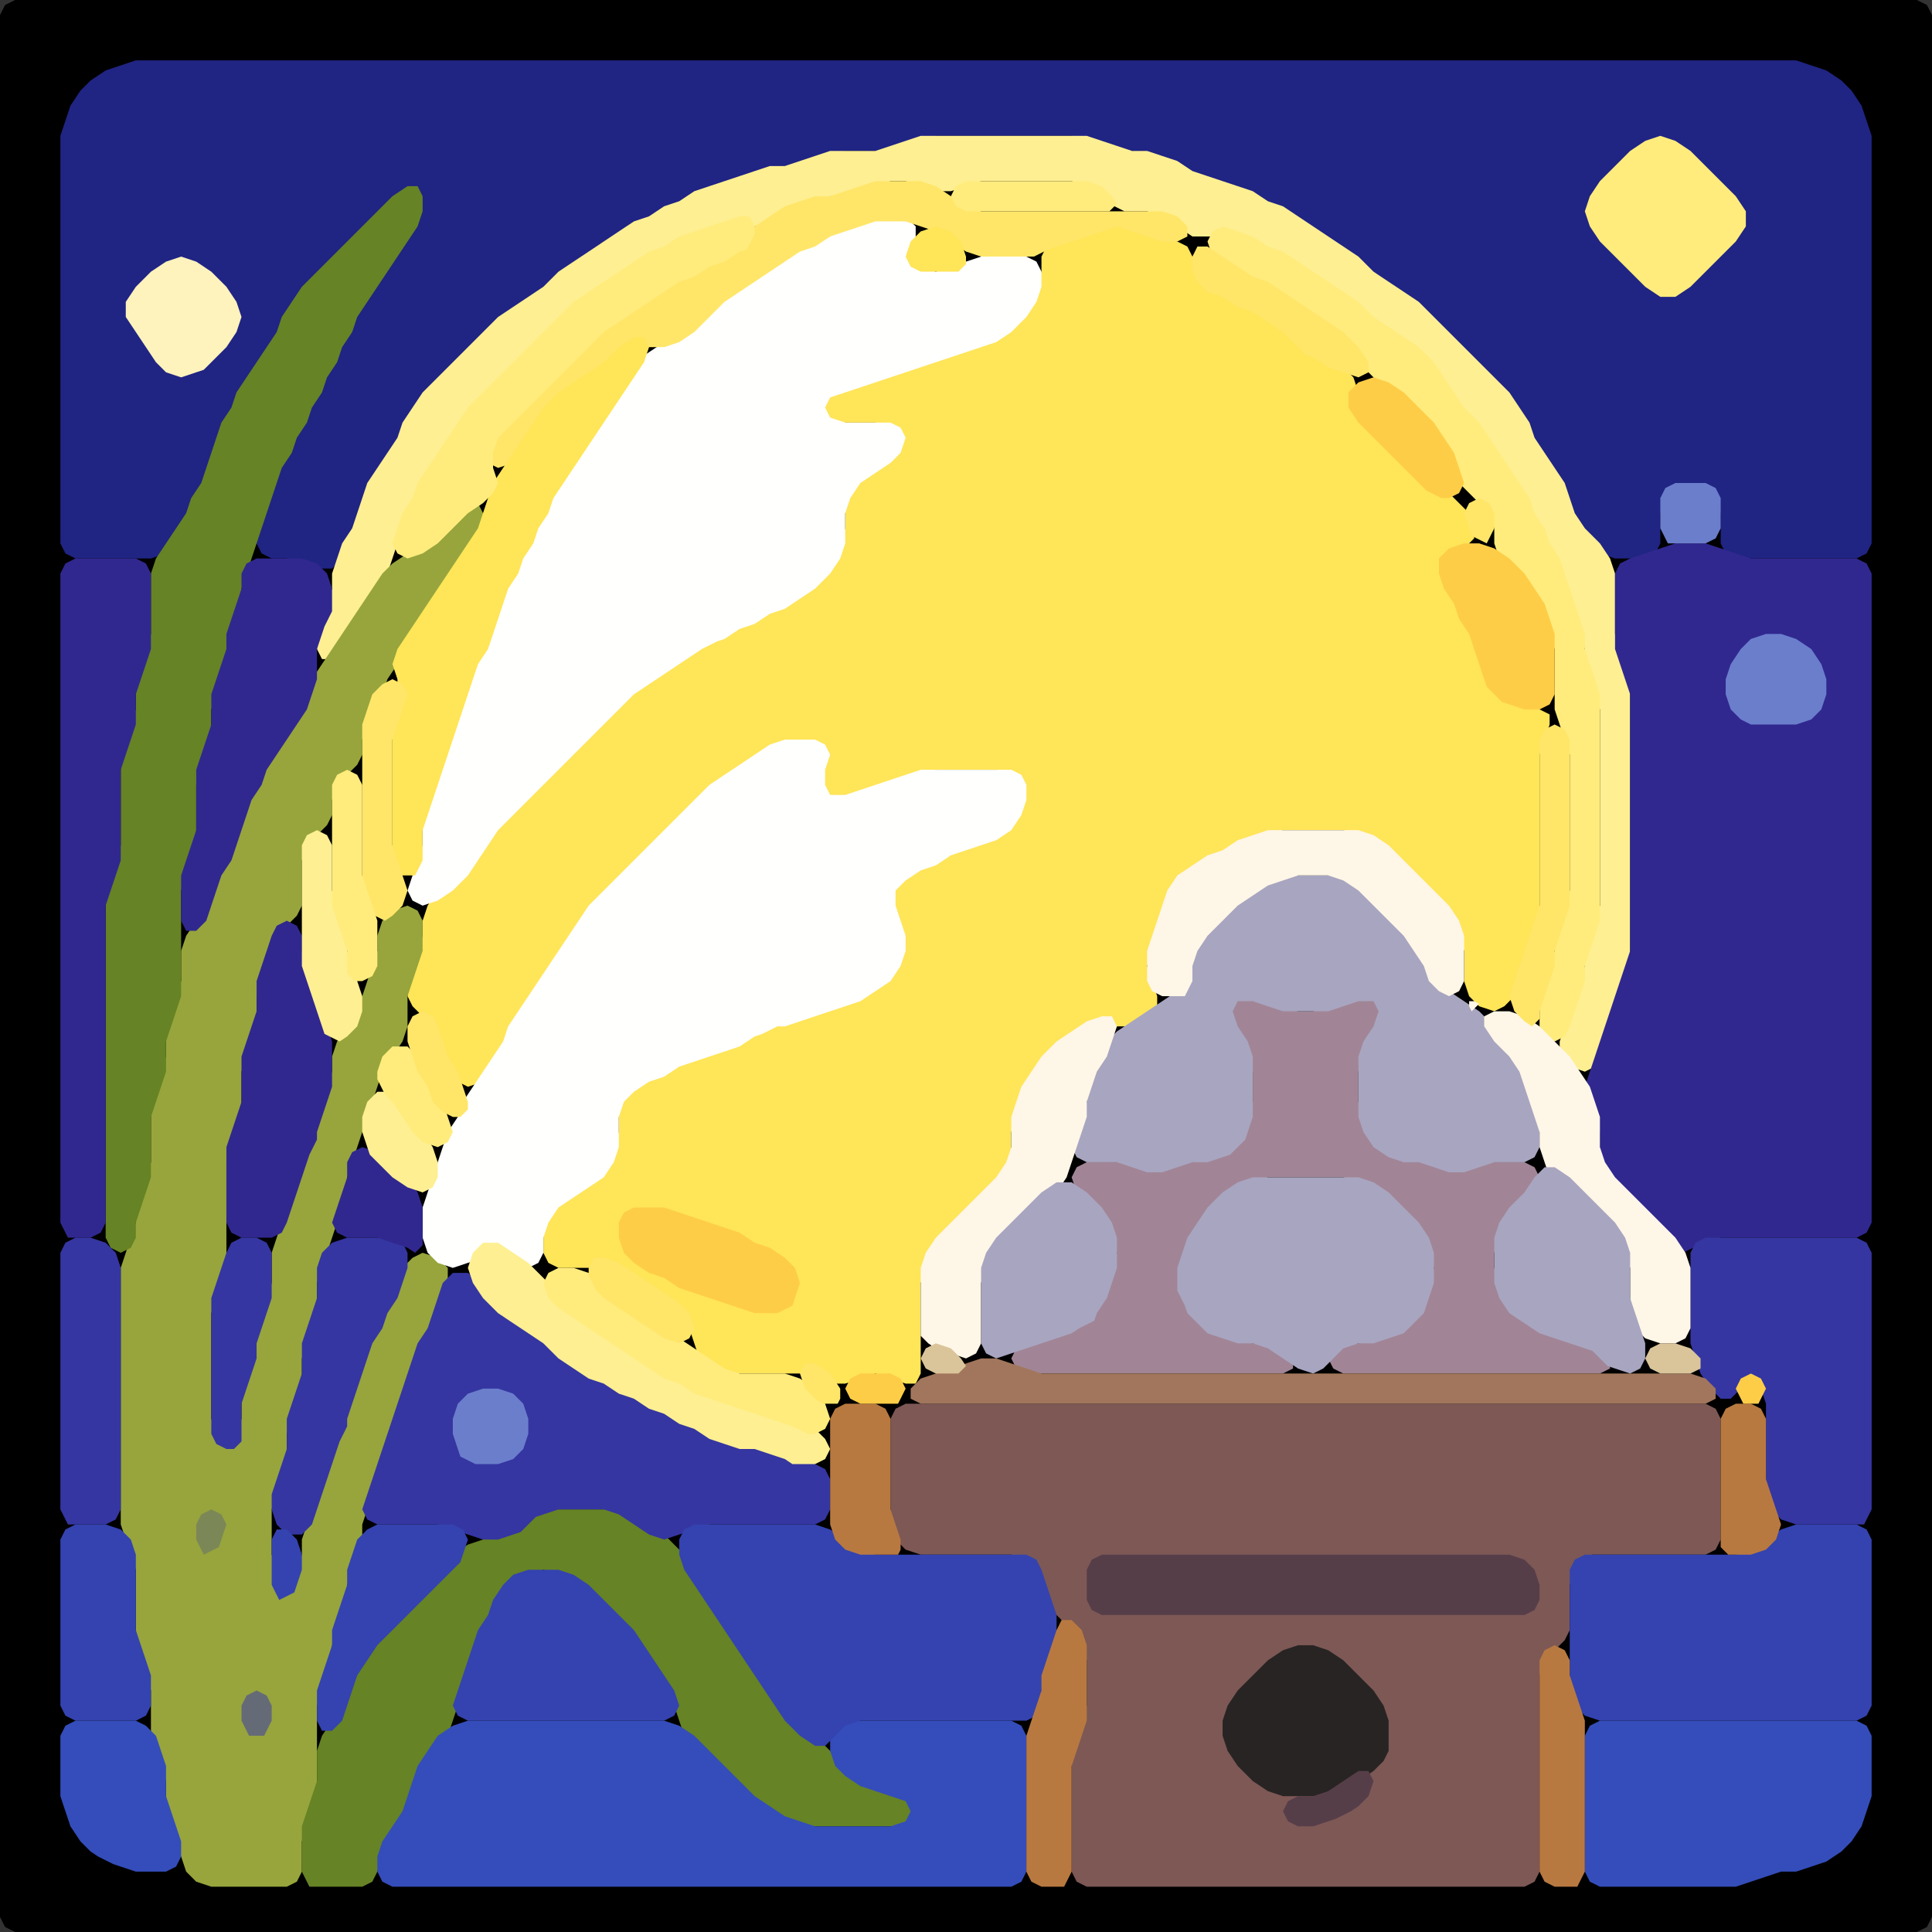 <?xml version="1.0" encoding="UTF-8" standalone="no"?>
<!DOCTYPE svg PUBLIC "-//W3C//DTD SVG 1.1//EN"
"http://www.w3.org/Graphics/SVG/1.1/DTD/svg11.dtd">
<svg width="128" height="128" xmlns="http://www.w3.org/2000/svg" version="1.1">
<rect width="100%" height="100%" fill="#333333" stroke="none"/>
<path d="M 18.5 128.0 L 19.0 128.0 L 20.0 128.0 L 21.0 128.0 L 22.0 128.0 L 23.0 128.0 L 24.0 128.0 L 25.0 128.0 L 26.0 128.0 L 27.0 128.0 L 28.0 128.0 L 29.0 128.0 L 30.0 128.0 L 31.0 128.0 L 32.0 128.0 L 33.0 128.0 L 34.0 128.0 L 35.0 128.0 L 36.0 128.0 L 37.0 128.0 L 38.0 128.0 L 39.0 128.0 L 40.0 128.0 L 41.0 128.0 L 42.0 128.0 L 43.0 128.0 L 44.0 128.0 L 45.0 128.0 L 46.0 128.0 L 47.0 128.0 L 48.0 128.0 L 49.0 128.0 L 50.0 128.0 L 51.0 128.0 L 52.0 128.0 L 53.0 128.0 L 54.0 128.0 L 55.0 128.0 L 56.0 128.0 L 57.0 128.0 L 58.0 128.0 L 59.0 128.0 L 60.0 128.0 L 61.0 128.0 L 62.0 128.0 L 63.0 128.0 L 64.0 128.0 L 65.0 128.0 L 66.0 128.0 L 67.0 128.0 L 68.0 128.0 L 69.0 128.0 L 70.0 128.0 L 71.0 128.0 L 72.0 128.0 L 73.0 128.0 L 74.0 128.0 L 75.0 128.0 L 76.0 128.0 L 77.0 128.0 L 78.0 128.0 L 79.0 128.0 L 80.0 128.0 L 81.0 128.0 L 82.0 128.0 L 83.0 128.0 L 84.0 128.0 L 85.0 128.0 L 86.0 128.0 L 87.0 128.0 L 88.0 128.0 L 89.0 128.0 L 90.0 128.0 L 91.0 128.0 L 92.0 128.0 L 93.0 128.0 L 94.0 128.0 L 95.0 128.0 L 96.0 128.0 L 97.0 128.0 L 98.0 128.0 L 99.0 128.0 L 100.0 128.0 L 101.0 128.0 L 102.0 128.0 L 103.0 128.0 L 104.0 128.0 L 105.0 128.0 L 106.0 128.0 L 107.0 128.0 L 108.0 128.0 L 109.0 128.0 L 110.0 128.0 L 111.0 128.0 L 112.0 128.0 L 113.0 128.0 L 114.0 128.0 L 115.0 128.0 L 116.0 128.0 L 117.0 128.0 L 118.0 128.0 L 119.0 128.0 L 120.0 128.0 L 121.0 128.0 L 122.0 128.0 L 123.0 128.0 L 124.0 128.0 L 125.0 128.0 L 126.0 128.0 L 127.0 128.0 L 127.667 127.667 L 128.0 127.0 L 128.0 126.0 L 128.0 125.0 L 128.0 124.0 L 128.0 123.0 L 128.0 122.0 L 128.0 121.0 L 128.0 120.0 L 128.0 119.0 L 128.0 118.0 L 128.0 117.0 L 128.0 116.0 L 128.0 115.0 L 128.0 114.0 L 128.0 113.0 L 128.0 112.0 L 128.0 111.0 L 128.0 110.0 L 128.0 109.0 L 128.0 108.0 L 128.0 107.0 L 128.0 106.0 L 128.0 105.0 L 128.0 104.0 L 128.0 103.0 L 128.0 102.0 L 128.0 101.0 L 128.0 100.0 L 128.0 99.0 L 128.0 98.0 L 128.0 97.0 L 128.0 96.0 L 128.0 95.0 L 128.0 94.0 L 128.0 93.0 L 128.0 92.0 L 128.0 91.0 L 128.0 90.0 L 128.0 89.0 L 128.0 88.0 L 128.0 87.0 L 128.0 86.0 L 128.0 85.0 L 128.0 84.0 L 128.0 83.0 L 128.0 82.0 L 128.0 81.0 L 128.0 80.0 L 128.0 79.0 L 128.0 78.0 L 128.0 77.0 L 128.0 76.0 L 128.0 75.0 L 128.0 74.0 L 128.0 73.0 L 128.0 72.0 L 128.0 71.0 L 128.0 70.0 L 128.0 69.0 L 128.0 68.0 L 128.0 67.0 L 128.0 66.0 L 128.0 65.0 L 128.0 64.0 L 128.0 63.0 L 128.0 62.0 L 128.0 61.0 L 128.0 60.0 L 128.0 59.0 L 128.0 58.0 L 128.0 57.0 L 128.0 56.0 L 128.0 55.0 L 128.0 54.0 L 128.0 53.0 L 128.0 52.0 L 128.0 51.0 L 128.0 50.0 L 128.0 49.0 L 128.0 48.0 L 128.0 47.0 L 128.0 46.0 L 128.0 45.0 L 128.0 44.0 L 128.0 43.0 L 128.0 42.0 L 128.0 41.0 L 128.0 40.0 L 128.0 39.0 L 128.0 38.0 L 128.0 37.0 L 128.0 36.0 L 128.0 35.0 L 128.0 34.0 L 128.0 33.0 L 128.0 32.0 L 128.0 31.0 L 128.0 30.0 L 128.0 29.0 L 128.0 28.0 L 128.0 27.0 L 128.0 26.0 L 128.0 25.0 L 128.0 24.0 L 128.0 23.0 L 128.0 22.0 L 128.0 21.0 L 128.0 20.0 L 128.0 19.0 L 128.0 18.0 L 128.0 17.0 L 128.0 16.0 L 128.0 15.0 L 128.0 14.0 L 128.0 13.0 L 128.0 12.0 L 128.0 11.0 L 128.0 10.0 L 128.0 9.0 L 128.0 8.0 L 128.0 7.0 L 128.0 6.0 L 128.0 5.0 L 128.0 4.0 L 128.0 3.0 L 128.0 2.0 L 128.0 1.0 L 127.667 0.333 L 127.0 0.0 L 126.0 0.0 L 125.0 0.0 L 124.0 0.0 L 123.0 0.0 L 122.0 0.0 L 121.0 0.0 L 120.0 0.0 L 119.0 0.0 L 118.0 0.0 L 117.0 0.0 L 116.0 0.0 L 115.0 0.0 L 114.0 0.0 L 113.0 0.0 L 112.0 0.0 L 111.0 0.0 L 110.0 0.0 L 109.0 0.0 L 108.0 0.0 L 107.0 0.0 L 106.0 0.0 L 105.0 0.0 L 104.0 0.0 L 103.0 0.0 L 102.0 0.0 L 101.0 0.0 L 100.0 0.0 L 99.0 0.0 L 98.0 0.0 L 97.0 0.0 L 96.0 0.0 L 95.0 0.0 L 94.0 0.0 L 93.0 0.0 L 92.0 0.0 L 91.0 0.0 L 90.0 0.0 L 89.0 0.0 L 88.0 0.0 L 87.0 0.0 L 86.0 0.0 L 85.0 0.0 L 84.0 0.0 L 83.0 0.0 L 82.0 0.0 L 81.0 0.0 L 80.0 0.0 L 79.0 0.0 L 78.0 0.0 L 77.0 0.0 L 76.0 0.0 L 75.0 0.0 L 74.0 0.0 L 73.0 0.0 L 72.0 0.0 L 71.0 0.0 L 70.0 0.0 L 69.0 0.0 L 68.0 0.0 L 67.0 0.0 L 66.0 0.0 L 65.0 0.0 L 64.0 0.0 L 63.0 0.0 L 62.0 0.0 L 61.0 0.0 L 60.0 0.0 L 59.0 0.0 L 58.0 0.0 L 57.0 0.0 L 56.0 0.0 L 55.0 0.0 L 54.0 0.0 L 53.0 0.0 L 52.0 0.0 L 51.0 0.0 L 50.0 0.0 L 49.0 0.0 L 48.0 0.0 L 47.0 0.0 L 46.0 0.0 L 45.0 0.0 L 44.0 0.0 L 43.0 0.0 L 42.0 0.0 L 41.0 0.0 L 40.0 0.0 L 39.0 0.0 L 38.0 0.0 L 37.0 0.0 L 36.0 0.0 L 35.0 0.0 L 34.0 0.0 L 33.0 0.0 L 32.0 0.0 L 31.0 0.0 L 30.0 0.0 L 29.0 0.0 L 28.0 0.0 L 27.0 0.0 L 26.0 0.0 L 25.0 0.0 L 24.0 0.0 L 23.0 0.0 L 22.0 0.0 L 21.0 0.0 L 20.0 0.0 L 19.0 0.0 L 18.0 0.0 L 17.0 0.0 L 16.0 0.0 L 15.0 0.0 L 14.0 0.0 L 13.0 0.0 L 12.0 0.0 L 11.0 0.0 L 10.0 0.0 L 9.0 0.0 L 8.0 0.0 L 7.0 0.0 L 6.0 0.0 L 5.0 0.0 L 4.0 0.0 L 3.0 0.0 L 2.0 0.0 L 1.0 0.0 L 0.333 0.333 L 0.0 1.0 L 0.0 2.0 L 0.0 3.0 L 0.0 4.0 L 0.0 5.0 L 0.0 6.0 L 0.0 7.0 L 0.0 8.0 L 0.0 9.0 L 0.0 10.0 L 0.0 11.0 L 0.0 12.0 L 0.0 13.0 L 0.0 14.0 L 0.0 15.0 L 0.0 16.0 L 0.0 17.0 L 0.0 18.0 L 0.0 19.0 L 0.0 20.0 L 0.0 21.0 L 0.0 22.0 L 0.0 23.0 L 0.0 24.0 L 0.0 25.0 L 0.0 26.0 L 0.0 27.0 L 0.0 28.0 L 0.0 29.0 L 0.0 30.0 L 0.0 31.0 L 0.0 32.0 L 0.0 33.0 L 0.0 34.0 L 0.0 35.0 L 0.0 36.0 L 0.0 37.0 L 0.0 38.0 L 0.0 39.0 L 0.0 40.0 L 0.0 41.0 L 0.0 42.0 L 0.0 43.0 L 0.0 44.0 L 0.0 45.0 L 0.0 46.0 L 0.0 47.0 L 0.0 48.0 L 0.0 49.0 L 0.0 50.0 L 0.0 51.0 L 0.0 52.0 L 0.0 53.0 L 0.0 54.0 L 0.0 55.0 L 0.0 56.0 L 0.0 57.0 L 0.0 58.0 L 0.0 59.0 L 0.0 60.0 L 0.0 61.0 L 0.0 62.0 L 0.0 63.0 L 0.0 64.0 L 0.0 65.0 L 0.0 66.0 L 0.0 67.0 L 0.0 68.0 L 0.0 69.0 L 0.0 70.0 L 0.0 71.0 L 0.0 72.0 L 0.0 73.0 L 0.0 74.0 L 0.0 75.0 L 0.0 76.0 L 0.0 77.0 L 0.0 78.0 L 0.0 79.0 L 0.0 80.0 L 0.0 81.0 L 0.0 82.0 L 0.0 83.0 L 0.0 84.0 L 0.0 85.0 L 0.0 86.0 L 0.0 87.0 L 0.0 88.0 L 0.0 89.0 L 0.0 90.0 L 0.0 91.0 L 0.0 92.0 L 0.0 93.0 L 0.0 94.0 L 0.0 95.0 L 0.0 96.0 L 0.0 97.0 L 0.0 98.0 L 0.0 99.0 L 0.0 100.0 L 0.0 101.0 L 0.0 102.0 L 0.0 103.0 L 0.0 104.0 L 0.0 105.0 L 0.0 106.0 L 0.0 107.0 L 0.0 108.0 L 0.0 109.0 L 0.0 110.0 L 0.0 111.0 L 0.0 112.0 L 0.0 113.0 L 0.0 114.0 L 0.0 115.0 L 0.0 116.0 L 0.0 117.0 L 0.0 118.0 L 0.0 119.0 L 0.0 120.0 L 0.0 121.0 L 0.0 122.0 L 0.0 123.0 L 0.0 124.0 L 0.0 125.0 L 0.0 126.0 L 0.0 127.0 L 0.333 127.667 L 1.0 128.0 L 2.0 128.0 L 3.0 128.0 L 4.0 128.0 L 5.0 128.0 L 6.0 128.0 L 7.0 128.0 L 8.0 128.0 L 9.0 128.0 L 10.0 128.0 L 11.0 128.0 L 12.0 128.0 L 13.0 128.0 L 14.0 128.0 L 15.0 128.0 L 16.0 128.0 L 17.0 128.0 L 17.5 128.0 Z" stroke="none" fill="rgb(0,0,0)" />
<path d="M 6.5 37.0 L 7.0 37.0 L 8.0 37.0 L 9.0 37.0 L 10.0 37.0 L 11.0 36.667 L 11.667 36.0 L 12.333 35.0 L 12.667 34.0 L 13.333 33.0 L 13.667 32.0 L 14.0 31.0 L 14.333 30.0 L 14.667 29.0 L 15.333 28.0 L 15.667 27.0 L 16.333 26.0 L 17.0 25.0 L 17.667 24.0 L 18.333 23.0 L 18.667 22.0 L 19.333 21.0 L 20.0 20.0 L 21.0 19.0 L 22.0 18.0 L 23.0 17.0 L 24.0 16.0 L 25.0 15.667 L 25.667 16.0 L 25.667 17.0 L 25.0 18.0 L 24.333 19.0 L 23.667 20.0 L 23.333 21.0 L 22.667 22.0 L 22.333 23.0 L 21.667 24.0 L 21.333 25.0 L 20.667 26.0 L 20.333 27.0 L 19.667 28.0 L 19.333 29.0 L 18.667 30.0 L 18.333 31.0 L 18.0 32.0 L 17.667 33.0 L 17.333 34.0 L 17.0 35.0 L 17.0 36.0 L 17.333 36.667 L 18.0 37.0 L 19.0 37.0 L 20.0 37.333 L 21.0 37.667 L 22.0 37.667 L 22.667 37.0 L 23.333 36.0 L 23.667 35.0 L 24.0 34.0 L 24.333 33.0 L 25.0 32.0 L 25.667 31.0 L 26.333 30.0 L 26.667 29.0 L 27.333 28.0 L 28.0 27.0 L 29.0 26.0 L 30.0 25.0 L 31.0 24.0 L 32.0 23.0 L 33.0 22.0 L 34.0 21.0 L 35.0 20.333 L 36.0 19.667 L 37.0 19.0 L 38.0 18.0 L 39.0 17.333 L 40.0 16.667 L 41.0 16.0 L 42.0 15.333 L 43.0 14.667 L 44.0 14.333 L 45.0 13.667 L 46.0 13.333 L 47.0 12.667 L 48.0 12.333 L 49.0 12.0 L 50.0 11.667 L 51.0 11.333 L 52.0 11.0 L 53.0 11.0 L 54.0 10.667 L 55.0 10.333 L 56.0 10.0 L 57.0 10.0 L 58.0 10.0 L 59.0 10.0 L 60.0 9.667 L 61.0 9.333 L 62.0 9.0 L 63.0 9.0 L 64.0 9.0 L 65.0 9.0 L 66.0 9.0 L 67.0 9.0 L 68.0 9.0 L 69.0 9.0 L 70.0 9.0 L 71.0 9.0 L 72.0 9.333 L 73.0 9.667 L 74.0 10.0 L 75.0 10.0 L 76.0 10.333 L 77.0 10.667 L 78.0 11.333 L 79.0 11.667 L 80.0 12.0 L 81.0 12.333 L 82.0 12.667 L 83.0 13.333 L 84.0 13.667 L 85.0 14.333 L 86.0 15.0 L 87.0 15.667 L 88.0 16.333 L 89.0 17.0 L 90.0 18.0 L 91.0 18.667 L 92.0 19.333 L 93.0 20.0 L 94.0 21.0 L 95.0 22.0 L 96.0 23.0 L 97.0 24.0 L 98.0 25.0 L 99.0 26.0 L 100.0 27.0 L 100.667 28.0 L 101.333 29.0 L 101.667 30.0 L 102.333 31.0 L 103.0 32.0 L 103.667 33.0 L 104.0 34.0 L 104.333 35.0 L 105.0 36.0 L 106.0 36.667 L 107.0 37.0 L 108.0 37.0 L 109.0 37.0 L 109.667 36.667 L 110.0 36.0 L 110.0 35.0 L 110.0 34.0 L 110.333 33.0 L 111.0 32.333 L 112.0 32.0 L 113.0 32.333 L 113.667 33.0 L 114.0 34.0 L 114.0 35.0 L 114.0 36.0 L 114.333 36.667 L 115.0 37.0 L 116.0 37.0 L 117.0 37.0 L 118.0 37.0 L 119.0 37.0 L 120.0 37.0 L 121.0 37.0 L 122.0 37.0 L 123.0 37.0 L 123.667 36.667 L 124.0 36.0 L 124.0 35.0 L 124.0 34.0 L 124.0 33.0 L 124.0 32.0 L 124.0 31.0 L 124.0 30.0 L 124.0 29.0 L 124.0 28.0 L 124.0 27.0 L 124.0 26.0 L 124.0 25.0 L 124.0 24.0 L 124.0 23.0 L 124.0 22.0 L 124.0 21.0 L 124.0 20.0 L 124.0 19.0 L 124.0 18.0 L 124.0 17.0 L 124.0 16.0 L 124.0 15.0 L 124.0 14.0 L 124.0 13.0 L 124.0 12.0 L 124.0 11.0 L 124.0 10.0 L 124.0 9.0 L 123.667 8.0 L 123.333 7.0 L 122.667 6.0 L 122.0 5.333 L 121.0 4.667 L 120.0 4.333 L 119.0 4.0 L 118.0 4.0 L 117.0 4.0 L 116.0 4.0 L 115.0 4.0 L 114.0 4.0 L 113.0 4.0 L 112.0 4.0 L 111.0 4.0 L 110.0 4.0 L 109.0 4.0 L 108.0 4.0 L 107.0 4.0 L 106.0 4.0 L 105.0 4.0 L 104.0 4.0 L 103.0 4.0 L 102.0 4.0 L 101.0 4.0 L 100.0 4.0 L 99.0 4.0 L 98.0 4.0 L 97.0 4.0 L 96.0 4.0 L 95.0 4.0 L 94.0 4.0 L 93.0 4.0 L 92.0 4.0 L 91.0 4.0 L 90.0 4.0 L 89.0 4.0 L 88.0 4.0 L 87.0 4.0 L 86.0 4.0 L 85.0 4.0 L 84.0 4.0 L 83.0 4.0 L 82.0 4.0 L 81.0 4.0 L 80.0 4.0 L 79.0 4.0 L 78.0 4.0 L 77.0 4.0 L 76.0 4.0 L 75.0 4.0 L 74.0 4.0 L 73.0 4.0 L 72.0 4.0 L 71.0 4.0 L 70.0 4.0 L 69.0 4.0 L 68.0 4.0 L 67.0 4.0 L 66.0 4.0 L 65.0 4.0 L 64.0 4.0 L 63.0 4.0 L 62.0 4.0 L 61.0 4.0 L 60.0 4.0 L 59.0 4.0 L 58.0 4.0 L 57.0 4.0 L 56.0 4.0 L 55.0 4.0 L 54.0 4.0 L 53.0 4.0 L 52.0 4.0 L 51.0 4.0 L 50.0 4.0 L 49.0 4.0 L 48.0 4.0 L 47.0 4.0 L 46.0 4.0 L 45.0 4.0 L 44.0 4.0 L 43.0 4.0 L 42.0 4.0 L 41.0 4.0 L 40.0 4.0 L 39.0 4.0 L 38.0 4.0 L 37.0 4.0 L 36.0 4.0 L 35.0 4.0 L 34.0 4.0 L 33.0 4.0 L 32.0 4.0 L 31.0 4.0 L 30.0 4.0 L 29.0 4.0 L 28.0 4.0 L 27.0 4.0 L 26.0 4.0 L 25.0 4.0 L 24.0 4.0 L 23.0 4.0 L 22.0 4.0 L 21.0 4.0 L 20.0 4.0 L 19.0 4.0 L 18.0 4.0 L 17.0 4.0 L 16.0 4.0 L 15.0 4.0 L 14.0 4.0 L 13.0 4.0 L 12.0 4.0 L 11.0 4.0 L 10.0 4.0 L 9.0 4.0 L 8.0 4.333 L 7.0 4.667 L 6.0 5.333 L 5.333 6.0 L 4.667 7.0 L 4.333 8.0 L 4.0 9.0 L 4.0 10.0 L 4.0 11.0 L 4.0 12.0 L 4.0 13.0 L 4.0 14.0 L 4.0 15.0 L 4.0 16.0 L 4.0 17.0 L 4.0 18.0 L 4.0 19.0 L 4.0 20.0 L 4.0 21.0 L 4.0 22.0 L 4.0 23.0 L 4.0 24.0 L 4.0 25.0 L 4.0 26.0 L 4.0 27.0 L 4.0 28.0 L 4.0 29.0 L 4.0 30.0 L 4.0 31.0 L 4.0 32.0 L 4.0 33.0 L 4.0 34.0 L 4.0 35.0 L 4.0 36.0 L 4.333 36.667 L 5.0 37.0 L 5.5 37.0 Z" stroke="none" fill="rgb(32,36,131)" />
<path d="M 96.5 61.5 L 96.667 62.0 L 97.0 63.0 L 97.0 64.0 L 97.0 65.0 L 97.333 66.0 L 98.0 66.667 L 99.0 67.0 L 99.667 66.667 L 100.333 66.0 L 100.667 65.0 L 101.0 64.0 L 101.333 63.0 L 101.667 62.0 L 102.0 61.0 L 102.0 60.0 L 102.0 59.0 L 102.0 58.0 L 102.0 57.0 L 102.0 56.0 L 102.0 55.0 L 102.0 54.0 L 102.0 53.0 L 102.0 52.0 L 102.0 51.0 L 102.0 50.0 L 102.333 49.0 L 102.667 48.0 L 102.667 47.333 L 102.0 47.0 L 101.0 46.667 L 100.0 46.0 L 99.0 45.0 L 98.333 44.0 L 98.0 43.0 L 97.667 42.0 L 97.333 41.0 L 96.667 40.0 L 96.333 39.0 L 96.0 38.0 L 96.333 37.0 L 97.0 36.333 L 97.667 35.667 L 97.667 35.0 L 97.333 34.0 L 96.667 33.333 L 96.0 32.667 L 95.0 32.0 L 94.0 31.0 L 93.0 30.0 L 92.0 29.0 L 91.0 28.0 L 90.333 27.0 L 90.0 26.0 L 89.667 25.0 L 89.0 24.333 L 88.0 23.667 L 87.0 23.0 L 86.0 22.0 L 85.0 21.333 L 84.0 20.667 L 83.0 20.333 L 82.0 19.667 L 81.0 19.333 L 80.0 18.667 L 79.333 18.0 L 79.0 17.0 L 78.667 16.333 L 78.0 16.0 L 77.0 15.667 L 76.0 15.333 L 75.0 15.0 L 74.0 15.0 L 73.0 15.0 L 72.0 15.333 L 71.0 15.667 L 70.0 16.0 L 69.333 16.333 L 69.0 17.0 L 69.0 18.0 L 68.667 19.0 L 68.0 20.0 L 67.0 21.0 L 66.0 22.0 L 65.0 22.667 L 64.0 23.0 L 63.0 23.333 L 62.0 23.667 L 61.0 24.0 L 60.0 24.333 L 59.0 24.667 L 58.0 25.0 L 57.0 25.333 L 56.0 25.667 L 55.0 26.0 L 54.0 26.333 L 53.0 26.667 L 52.0 27.0 L 51.333 27.333 L 51.333 28.0 L 52.0 28.667 L 53.0 29.0 L 54.0 28.667 L 55.0 28.333 L 56.0 28.0 L 57.0 28.0 L 58.0 28.0 L 59.0 28.333 L 59.333 29.0 L 59.0 30.0 L 58.0 30.667 L 57.0 31.333 L 56.333 32.0 L 56.0 33.0 L 56.0 34.0 L 56.0 35.0 L 55.667 36.0 L 55.0 37.0 L 54.0 38.0 L 53.0 39.0 L 52.0 39.667 L 51.0 40.333 L 50.0 40.667 L 49.0 41.333 L 48.0 41.667 L 47.0 42.333 L 46.0 42.667 L 45.0 43.333 L 44.0 44.0 L 43.0 44.667 L 42.0 45.333 L 41.0 46.0 L 40.0 47.0 L 39.0 48.0 L 38.0 49.0 L 37.0 50.0 L 36.0 51.0 L 35.0 52.0 L 34.0 53.0 L 33.0 54.0 L 32.333 55.0 L 31.667 56.0 L 31.0 57.0 L 30.0 58.0 L 29.0 59.0 L 28.333 60.0 L 28.0 61.0 L 28.0 62.0 L 27.667 63.0 L 27.333 64.0 L 27.0 65.0 L 27.0 66.0 L 27.333 66.667 L 28.0 67.333 L 28.667 68.0 L 29.0 69.0 L 29.333 70.0 L 29.667 71.0 L 30.333 71.667 L 31.0 72.0 L 32.0 71.667 L 32.667 71.0 L 33.333 70.0 L 33.667 69.0 L 34.333 68.0 L 35.0 67.0 L 35.667 66.0 L 36.333 65.0 L 37.0 64.0 L 37.667 63.0 L 38.333 62.0 L 39.0 61.0 L 40.0 60.0 L 41.0 59.0 L 42.0 58.0 L 43.0 57.0 L 44.0 56.0 L 45.0 55.0 L 46.0 54.0 L 47.0 53.0 L 48.0 52.0 L 49.0 51.333 L 50.0 50.667 L 51.0 50.0 L 52.0 49.333 L 53.0 49.0 L 54.0 49.333 L 54.333 50.0 L 54.0 51.0 L 53.333 52.0 L 53.333 52.667 L 54.0 53.0 L 55.0 53.0 L 56.0 53.0 L 57.0 52.667 L 58.0 52.333 L 59.0 52.0 L 60.0 51.667 L 61.0 51.333 L 62.0 51.0 L 63.0 51.0 L 64.0 51.0 L 65.0 51.0 L 66.0 51.0 L 67.0 51.333 L 67.667 52.0 L 67.667 53.0 L 67.0 54.0 L 66.0 55.0 L 65.0 55.667 L 64.0 56.0 L 63.0 56.333 L 62.0 56.667 L 61.0 57.333 L 60.0 57.667 L 59.0 58.333 L 58.333 59.0 L 58.333 60.0 L 59.0 61.0 L 59.667 62.0 L 59.667 63.0 L 59.0 64.0 L 58.0 65.0 L 57.0 65.667 L 56.0 66.333 L 55.0 66.667 L 54.0 67.0 L 53.0 67.333 L 52.0 67.667 L 51.0 68.0 L 50.0 68.333 L 49.0 68.667 L 48.0 69.333 L 47.0 69.667 L 46.0 70.0 L 45.0 70.333 L 44.0 70.667 L 43.0 71.333 L 42.0 71.667 L 41.333 72.333 L 41.0 73.0 L 41.0 74.0 L 41.0 75.0 L 40.667 76.0 L 40.0 77.0 L 39.0 78.0 L 38.0 78.667 L 37.0 79.333 L 36.333 80.0 L 36.0 81.0 L 36.0 82.0 L 36.0 83.0 L 36.333 83.667 L 37.0 84.0 L 38.0 84.0 L 39.0 84.0 L 40.0 84.0 L 41.0 84.333 L 42.0 85.0 L 43.0 85.667 L 44.0 86.333 L 45.0 87.0 L 45.667 88.0 L 46.0 89.0 L 46.333 90.0 L 47.0 90.667 L 48.0 91.0 L 49.0 91.0 L 50.0 91.0 L 51.0 91.0 L 52.0 91.0 L 53.0 91.0 L 54.0 91.333 L 55.0 91.667 L 56.0 91.667 L 57.0 91.333 L 58.0 91.0 L 59.0 91.333 L 60.0 91.667 L 60.667 91.667 L 61.0 91.0 L 61.0 90.0 L 61.0 89.0 L 61.0 88.0 L 61.0 87.0 L 61.0 86.0 L 61.0 85.0 L 61.333 84.0 L 62.0 83.0 L 63.0 82.0 L 64.0 81.0 L 65.0 80.0 L 66.0 79.0 L 66.667 78.0 L 67.0 77.0 L 67.0 76.0 L 67.0 75.0 L 67.333 74.0 L 67.667 73.0 L 68.333 72.0 L 69.0 71.0 L 70.0 70.0 L 71.0 69.0 L 72.0 68.333 L 73.0 68.0 L 74.0 68.0 L 75.0 68.0 L 76.0 67.667 L 76.667 67.0 L 76.667 66.0 L 76.333 65.0 L 76.0 64.0 L 76.333 63.0 L 76.667 62.0 L 77.0 61.0 L 77.333 60.0 L 78.0 59.0 L 79.0 58.0 L 80.0 57.333 L 81.0 56.667 L 82.0 56.333 L 83.0 55.667 L 84.0 55.333 L 85.0 55.0 L 86.0 55.0 L 87.0 55.0 L 88.0 55.0 L 89.0 55.0 L 90.0 55.333 L 91.0 56.0 L 92.0 57.0 L 93.0 58.0 L 94.0 59.0 L 95.0 60.0 L 95.5 60.5 Z" stroke="none" fill="rgb(255,229,88)" />
<path d="M 74.5 14.0 L 75.0 14.0 L 76.0 14.0 L 77.0 14.333 L 78.0 15.0 L 79.0 15.667 L 80.0 15.667 L 81.0 15.667 L 82.0 15.667 L 83.0 16.333 L 84.0 16.667 L 85.0 17.333 L 86.0 18.0 L 87.0 18.667 L 88.0 19.333 L 89.0 20.0 L 90.0 21.0 L 91.0 21.667 L 92.0 22.333 L 93.0 23.0 L 94.0 24.0 L 95.0 25.0 L 95.667 26.0 L 96.333 27.0 L 97.0 28.0 L 98.0 29.0 L 98.667 30.0 L 99.333 31.0 L 100.0 32.0 L 100.667 33.0 L 101.333 34.0 L 101.667 35.0 L 102.333 36.0 L 102.667 37.0 L 103.333 38.0 L 103.667 39.0 L 104.0 40.0 L 104.333 41.0 L 104.667 42.0 L 105.0 43.0 L 105.0 44.0 L 105.333 45.0 L 105.667 46.0 L 106.0 47.0 L 106.0 48.0 L 106.0 49.0 L 106.0 50.0 L 106.0 51.0 L 106.0 52.0 L 106.0 53.0 L 106.0 54.0 L 106.0 55.0 L 106.0 56.0 L 106.0 57.0 L 106.0 58.0 L 106.0 59.0 L 106.0 60.0 L 105.667 61.0 L 105.333 62.0 L 105.0 63.0 L 105.0 64.0 L 104.667 65.0 L 104.333 66.0 L 104.0 67.0 L 103.667 68.0 L 103.333 69.0 L 103.333 70.0 L 104.0 70.667 L 105.0 71.0 L 105.667 70.667 L 106.0 70.0 L 106.333 69.0 L 106.667 68.0 L 107.0 67.0 L 107.333 66.0 L 107.667 65.0 L 108.0 64.0 L 108.0 63.0 L 108.0 62.0 L 108.0 61.0 L 108.0 60.0 L 108.0 59.0 L 108.0 58.0 L 108.0 57.0 L 108.0 56.0 L 108.0 55.0 L 108.0 54.0 L 108.0 53.0 L 108.0 52.0 L 108.0 51.0 L 108.0 50.0 L 108.0 49.0 L 108.0 48.0 L 108.0 47.0 L 108.0 46.0 L 108.0 45.0 L 107.667 44.0 L 107.333 43.0 L 107.0 42.0 L 107.0 41.0 L 107.0 40.0 L 107.0 39.0 L 107.0 38.0 L 106.667 37.0 L 106.0 36.0 L 105.0 35.0 L 104.333 34.0 L 104.0 33.0 L 103.667 32.0 L 103.0 31.0 L 102.333 30.0 L 101.667 29.0 L 101.333 28.0 L 100.667 27.0 L 100.0 26.0 L 99.0 25.0 L 98.0 24.0 L 97.0 23.0 L 96.0 22.0 L 95.0 21.0 L 94.0 20.0 L 93.0 19.333 L 92.0 18.667 L 91.0 18.0 L 90.0 17.0 L 89.0 16.333 L 88.0 15.667 L 87.0 15.0 L 86.0 14.333 L 85.0 13.667 L 84.0 13.333 L 83.0 12.667 L 82.0 12.333 L 81.0 12.0 L 80.0 11.667 L 79.0 11.333 L 78.0 10.667 L 77.0 10.333 L 76.0 10.0 L 75.0 10.0 L 74.0 9.667 L 73.0 9.333 L 72.0 9.0 L 71.0 9.0 L 70.0 9.0 L 69.0 9.0 L 68.0 9.0 L 67.0 9.0 L 66.0 9.0 L 65.0 9.0 L 64.0 9.0 L 63.0 9.0 L 62.0 9.0 L 61.0 9.0 L 60.0 9.333 L 59.0 9.667 L 58.0 10.0 L 57.0 10.0 L 56.0 10.0 L 55.0 10.0 L 54.0 10.333 L 53.0 10.667 L 52.0 11.0 L 51.0 11.0 L 50.0 11.333 L 49.0 11.667 L 48.0 12.0 L 47.0 12.333 L 46.0 12.667 L 45.0 13.333 L 44.0 13.667 L 43.0 14.333 L 42.0 14.667 L 41.0 15.333 L 40.0 16.0 L 39.0 16.667 L 38.0 17.333 L 37.0 18.0 L 36.0 19.0 L 35.0 19.667 L 34.0 20.333 L 33.0 21.0 L 32.0 22.0 L 31.0 23.0 L 30.0 24.0 L 29.0 25.0 L 28.0 26.0 L 27.333 27.0 L 26.667 28.0 L 26.333 29.0 L 25.667 30.0 L 25.0 31.0 L 24.333 32.0 L 24.0 33.0 L 23.667 34.0 L 23.333 35.0 L 22.667 36.0 L 22.333 37.0 L 22.0 38.0 L 22.0 39.0 L 21.667 40.0 L 21.333 41.0 L 21.0 42.0 L 21.0 43.0 L 21.333 43.667 L 22.0 43.667 L 22.667 43.0 L 23.333 42.0 L 24.0 41.0 L 24.667 40.0 L 25.333 39.0 L 25.667 38.0 L 26.0 37.0 L 26.333 36.0 L 26.667 35.0 L 27.333 34.0 L 27.667 33.0 L 28.333 32.0 L 29.0 31.0 L 29.667 30.0 L 30.333 29.0 L 31.0 28.0 L 32.0 27.0 L 33.0 26.0 L 34.0 25.0 L 35.0 24.0 L 36.0 23.0 L 37.0 22.0 L 38.0 21.0 L 39.0 20.0 L 40.0 19.333 L 41.0 18.667 L 42.0 18.0 L 43.0 17.333 L 44.0 16.667 L 45.0 16.333 L 46.0 15.667 L 47.0 15.333 L 48.0 15.0 L 49.0 15.0 L 50.0 15.0 L 51.0 14.667 L 52.0 14.333 L 53.0 13.667 L 54.0 13.333 L 55.0 13.0 L 56.0 13.0 L 57.0 12.667 L 58.0 12.333 L 59.0 12.0 L 60.0 12.0 L 61.0 12.333 L 62.0 12.667 L 63.0 12.667 L 64.0 12.333 L 65.0 12.0 L 66.0 12.0 L 67.0 12.0 L 68.0 12.0 L 69.0 12.0 L 70.0 12.0 L 71.0 12.0 L 72.0 12.333 L 73.0 13.0 L 73.5 13.5 Z" stroke="none" fill="rgb(254,239,146)" />
<path d="M 106.5 103.0 L 107.0 103.0 L 108.0 103.0 L 109.0 103.0 L 110.0 103.0 L 111.0 103.0 L 112.0 103.0 L 113.0 103.0 L 113.667 102.667 L 114.0 102.0 L 114.0 101.0 L 114.0 100.0 L 114.0 99.0 L 114.0 98.0 L 114.0 97.0 L 114.0 96.0 L 114.0 95.0 L 114.0 94.0 L 113.667 93.333 L 113.0 93.0 L 112.0 93.0 L 111.0 93.0 L 110.0 93.0 L 109.0 93.0 L 108.0 93.0 L 107.0 93.0 L 106.0 93.0 L 105.0 93.0 L 104.0 93.0 L 103.0 93.0 L 102.0 93.0 L 101.0 93.0 L 100.0 93.0 L 99.0 93.0 L 98.0 93.0 L 97.0 93.0 L 96.0 93.0 L 95.0 93.0 L 94.0 93.0 L 93.0 93.0 L 92.0 93.0 L 91.0 93.0 L 90.0 93.0 L 89.0 93.0 L 88.0 93.0 L 87.0 93.0 L 86.0 93.0 L 85.0 93.0 L 84.0 93.0 L 83.0 93.0 L 82.0 93.0 L 81.0 93.0 L 80.0 93.0 L 79.0 93.0 L 78.0 93.0 L 77.0 93.0 L 76.0 93.0 L 75.0 93.0 L 74.0 93.0 L 73.0 93.0 L 72.0 93.0 L 71.0 93.0 L 70.0 93.0 L 69.0 93.0 L 68.0 93.0 L 67.0 93.0 L 66.0 93.0 L 65.0 93.0 L 64.0 93.0 L 63.0 93.0 L 62.0 93.0 L 61.0 93.0 L 60.0 93.0 L 59.333 93.333 L 59.0 94.0 L 59.0 95.0 L 59.0 96.0 L 59.0 97.0 L 59.0 98.0 L 59.0 99.0 L 59.0 100.0 L 59.0 101.0 L 59.333 102.0 L 60.0 102.667 L 61.0 103.0 L 62.0 103.0 L 63.0 103.0 L 64.0 103.0 L 65.0 103.0 L 66.0 103.0 L 67.0 103.0 L 68.0 103.333 L 68.667 104.0 L 69.0 105.0 L 69.333 106.0 L 70.0 107.0 L 71.0 108.0 L 71.667 109.0 L 72.0 110.0 L 72.0 111.0 L 72.0 112.0 L 72.0 113.0 L 71.667 114.0 L 71.333 115.0 L 71.0 116.0 L 71.0 117.0 L 71.0 118.0 L 71.0 119.0 L 71.0 120.0 L 71.0 121.0 L 71.0 122.0 L 71.0 123.0 L 71.0 124.0 L 71.333 124.667 L 72.0 125.0 L 73.0 125.0 L 74.0 125.0 L 75.0 125.0 L 76.0 125.0 L 77.0 125.0 L 78.0 125.0 L 79.0 125.0 L 80.0 125.0 L 81.0 125.0 L 82.0 125.0 L 83.0 125.0 L 84.0 125.0 L 85.0 125.0 L 86.0 125.0 L 87.0 125.0 L 88.0 125.0 L 89.0 125.0 L 90.0 125.0 L 91.0 125.0 L 92.0 125.0 L 93.0 125.0 L 94.0 125.0 L 95.0 125.0 L 96.0 125.0 L 97.0 125.0 L 98.0 125.0 L 99.0 125.0 L 100.0 125.0 L 101.0 125.0 L 101.667 124.667 L 102.0 124.0 L 102.0 123.0 L 102.0 122.0 L 102.0 121.0 L 102.0 120.0 L 102.0 119.0 L 102.0 118.0 L 102.0 117.0 L 102.0 116.0 L 102.0 115.0 L 102.0 114.0 L 102.0 113.0 L 102.0 112.0 L 102.0 111.0 L 102.333 110.0 L 103.0 109.333 L 103.667 108.667 L 104.0 108.0 L 104.0 107.0 L 104.0 106.0 L 104.0 105.0 L 104.333 104.0 L 105.0 103.333 L 105.5 103.0 Z" stroke="none" fill="rgb(125,88,85)" />
<path d="M 21.0 119.5 L 21.0 119.0 L 21.0 118.0 L 21.0 117.0 L 21.0 116.0 L 21.0 115.0 L 21.0 114.0 L 21.0 113.0 L 21.333 112.0 L 21.667 111.0 L 22.0 110.0 L 22.0 109.0 L 22.333 108.0 L 22.667 107.0 L 23.0 106.0 L 23.0 105.0 L 23.333 104.0 L 23.667 103.0 L 24.0 102.0 L 24.0 101.0 L 24.333 100.0 L 24.667 99.0 L 25.0 98.0 L 25.333 97.0 L 25.667 96.0 L 26.0 95.0 L 26.333 94.0 L 26.667 93.0 L 27.0 92.0 L 27.333 91.0 L 27.667 90.0 L 28.333 89.0 L 28.667 88.0 L 29.0 87.0 L 29.333 86.0 L 29.667 85.0 L 29.667 84.0 L 29.0 83.333 L 28.0 83.0 L 27.333 83.333 L 26.667 84.0 L 26.333 85.0 L 25.667 86.0 L 25.333 87.0 L 24.667 88.0 L 24.333 89.0 L 24.0 90.0 L 23.667 91.0 L 23.333 92.0 L 23.0 93.0 L 22.667 94.0 L 22.333 95.0 L 22.0 96.0 L 21.667 97.0 L 21.333 98.0 L 21.0 99.0 L 20.667 100.0 L 20.333 101.0 L 20.0 102.0 L 20.0 103.0 L 19.667 104.0 L 19.0 104.333 L 18.333 104.0 L 18.0 103.0 L 18.0 102.0 L 18.0 101.0 L 18.0 100.0 L 18.333 99.0 L 18.667 98.0 L 19.0 97.0 L 19.0 96.0 L 19.0 95.0 L 19.333 94.0 L 19.667 93.0 L 20.0 92.0 L 20.0 91.0 L 20.0 90.0 L 20.333 89.0 L 20.667 88.0 L 21.0 87.0 L 21.0 86.0 L 21.0 85.0 L 21.333 84.0 L 21.667 83.0 L 22.0 82.0 L 22.333 81.0 L 22.667 80.0 L 23.0 79.0 L 23.0 78.0 L 23.333 77.0 L 23.667 76.0 L 24.0 75.0 L 24.333 74.0 L 24.667 73.0 L 25.0 72.0 L 25.333 71.0 L 26.0 70.0 L 26.667 69.0 L 27.0 68.0 L 27.0 67.0 L 27.0 66.0 L 27.333 65.0 L 27.667 64.0 L 28.0 63.0 L 28.0 62.0 L 28.0 61.0 L 27.667 60.333 L 27.0 60.0 L 26.0 60.333 L 25.333 61.0 L 25.0 62.0 L 25.0 63.0 L 24.667 64.0 L 24.333 65.0 L 24.0 66.0 L 23.667 67.0 L 23.0 68.0 L 22.333 69.0 L 22.0 70.0 L 22.0 71.0 L 21.667 72.0 L 21.333 73.0 L 21.0 74.0 L 20.667 75.0 L 20.333 76.0 L 20.0 77.0 L 19.667 78.0 L 19.333 79.0 L 19.0 80.0 L 18.667 81.0 L 18.333 82.0 L 18.0 83.0 L 18.0 84.0 L 18.0 85.0 L 17.667 86.0 L 17.333 87.0 L 17.0 88.0 L 17.0 89.0 L 16.667 90.0 L 16.333 91.0 L 16.0 92.0 L 16.0 93.0 L 16.0 94.0 L 15.667 95.0 L 15.0 95.333 L 14.333 95.0 L 14.0 94.0 L 14.0 93.0 L 14.0 92.0 L 14.0 91.0 L 14.0 90.0 L 14.0 89.0 L 14.0 88.0 L 14.0 87.0 L 14.333 86.0 L 14.667 85.0 L 15.0 84.0 L 15.0 83.0 L 15.0 82.0 L 15.0 81.0 L 15.0 80.0 L 15.0 79.0 L 15.0 78.0 L 15.0 77.0 L 15.333 76.0 L 15.667 75.0 L 16.0 74.0 L 16.0 73.0 L 16.0 72.0 L 16.0 71.0 L 16.333 70.0 L 16.667 69.0 L 17.0 68.0 L 17.0 67.0 L 17.0 66.0 L 17.333 65.0 L 17.667 64.0 L 18.0 63.0 L 18.333 62.0 L 19.0 61.333 L 19.667 60.667 L 20.0 60.0 L 20.0 59.0 L 20.0 58.0 L 20.0 57.0 L 20.333 56.0 L 21.0 55.333 L 21.667 54.667 L 22.0 54.0 L 22.0 53.0 L 22.333 52.0 L 23.0 51.333 L 23.667 50.667 L 24.0 50.0 L 24.0 49.0 L 24.333 48.0 L 24.667 47.0 L 25.333 46.0 L 25.667 45.0 L 26.333 44.0 L 27.0 43.0 L 27.667 42.0 L 28.333 41.0 L 29.0 40.0 L 29.667 39.0 L 30.333 38.0 L 31.0 37.0 L 31.667 36.0 L 32.0 35.0 L 32.0 34.0 L 31.667 33.333 L 31.0 33.333 L 30.0 34.0 L 29.0 35.0 L 28.0 36.0 L 27.0 36.667 L 26.0 37.333 L 25.333 38.0 L 24.667 39.0 L 24.0 40.0 L 23.333 41.0 L 22.667 42.0 L 22.0 43.0 L 21.333 44.0 L 20.667 45.0 L 20.333 46.0 L 19.667 47.0 L 19.0 48.0 L 18.333 49.0 L 17.667 50.0 L 17.333 51.0 L 16.667 52.0 L 16.333 53.0 L 16.0 54.0 L 15.667 55.0 L 15.333 56.0 L 14.667 57.0 L 14.333 58.0 L 14.0 59.0 L 13.667 60.0 L 13.0 61.0 L 12.333 62.0 L 12.0 63.0 L 12.0 64.0 L 12.0 65.0 L 11.667 66.0 L 11.333 67.0 L 11.0 68.0 L 11.0 69.0 L 11.0 70.0 L 10.667 71.0 L 10.333 72.0 L 10.0 73.0 L 10.0 74.0 L 10.0 75.0 L 10.0 76.0 L 10.0 77.0 L 9.667 78.0 L 9.333 79.0 L 9.0 80.0 L 9.0 81.0 L 8.667 82.0 L 8.333 83.0 L 8.0 84.0 L 8.0 85.0 L 8.0 86.0 L 8.0 87.0 L 8.0 88.0 L 8.0 89.0 L 8.0 90.0 L 8.0 91.0 L 8.0 92.0 L 8.0 93.0 L 8.0 94.0 L 8.0 95.0 L 8.0 96.0 L 8.0 97.0 L 8.0 98.0 L 8.0 99.0 L 8.0 100.0 L 8.0 101.0 L 8.333 102.0 L 8.667 103.0 L 9.0 104.0 L 9.0 105.0 L 9.0 106.0 L 9.0 107.0 L 9.0 108.0 L 9.0 109.0 L 9.333 110.0 L 9.667 111.0 L 10.0 112.0 L 10.0 113.0 L 10.0 114.0 L 10.0 115.0 L 10.333 116.0 L 10.667 117.0 L 11.0 118.0 L 11.0 119.0 L 11.0 120.0 L 11.333 121.0 L 11.667 122.0 L 12.0 123.0 L 12.333 124.0 L 13.0 124.667 L 14.0 125.0 L 15.0 125.0 L 16.0 125.0 L 17.0 125.0 L 18.0 125.0 L 19.0 125.0 L 19.667 124.667 L 20.0 124.0 L 20.0 123.0 L 20.0 122.0 L 20.333 121.0 L 20.5 120.5 Z" stroke="none" fill="rgb(151,165,60)" />
<path d="M 112.5 82.5 L 113.0 82.333 L 114.0 82.0 L 115.0 82.0 L 116.0 82.0 L 117.0 82.0 L 118.0 82.0 L 119.0 82.0 L 120.0 82.0 L 121.0 82.0 L 122.0 82.0 L 123.0 82.0 L 123.667 81.667 L 124.0 81.0 L 124.0 80.0 L 124.0 79.0 L 124.0 78.0 L 124.0 77.0 L 124.0 76.0 L 124.0 75.0 L 124.0 74.0 L 124.0 73.0 L 124.0 72.0 L 124.0 71.0 L 124.0 70.0 L 124.0 69.0 L 124.0 68.0 L 124.0 67.0 L 124.0 66.0 L 124.0 65.0 L 124.0 64.0 L 124.0 63.0 L 124.0 62.0 L 124.0 61.0 L 124.0 60.0 L 124.0 59.0 L 124.0 58.0 L 124.0 57.0 L 124.0 56.0 L 124.0 55.0 L 124.0 54.0 L 124.0 53.0 L 124.0 52.0 L 124.0 51.0 L 124.0 50.0 L 124.0 49.0 L 124.0 48.0 L 124.0 47.0 L 124.0 46.0 L 124.0 45.0 L 124.0 44.0 L 124.0 43.0 L 124.0 42.0 L 124.0 41.0 L 124.0 40.0 L 124.0 39.0 L 124.0 38.0 L 123.667 37.333 L 123.0 37.0 L 122.0 37.0 L 121.0 37.0 L 120.0 37.0 L 119.0 37.0 L 118.0 37.0 L 117.0 37.0 L 116.0 37.0 L 115.0 36.667 L 114.0 36.333 L 113.0 36.0 L 112.0 36.0 L 111.0 36.0 L 110.0 36.333 L 109.0 36.667 L 108.0 37.0 L 107.333 37.333 L 107.0 38.0 L 107.0 39.0 L 107.0 40.0 L 107.0 41.0 L 107.0 42.0 L 107.0 43.0 L 107.333 44.0 L 107.667 45.0 L 108.0 46.0 L 108.0 47.0 L 108.0 48.0 L 108.0 49.0 L 108.0 50.0 L 108.0 51.0 L 108.0 52.0 L 108.0 53.0 L 108.0 54.0 L 108.0 55.0 L 108.0 56.0 L 108.0 57.0 L 108.0 58.0 L 108.0 59.0 L 108.0 60.0 L 108.0 61.0 L 108.0 62.0 L 108.0 63.0 L 107.667 64.0 L 107.333 65.0 L 107.0 66.0 L 106.667 67.0 L 106.333 68.0 L 106.0 69.0 L 105.667 70.0 L 105.333 71.0 L 105.0 72.0 L 105.333 73.0 L 105.667 74.0 L 106.0 75.0 L 106.0 76.0 L 106.0 77.0 L 106.333 78.0 L 107.0 79.0 L 108.0 80.0 L 109.0 81.0 L 110.0 82.0 L 111.0 82.667 L 111.5 83.0 Z" stroke="none" fill="rgb(48,40,143)" />
<path d="M 47.5 42.5 L 48.0 42.333 L 49.0 41.667 L 50.0 41.333 L 51.0 40.667 L 52.0 40.333 L 53.0 39.667 L 54.0 39.0 L 55.0 38.0 L 55.667 37.0 L 56.0 36.0 L 56.0 35.0 L 56.0 34.0 L 56.333 33.0 L 57.0 32.0 L 58.0 31.333 L 59.0 30.667 L 59.667 30.0 L 60.0 29.0 L 59.667 28.333 L 59.0 28.0 L 58.0 28.0 L 57.0 28.0 L 56.0 28.0 L 55.0 27.667 L 54.667 27.0 L 55.0 26.333 L 56.0 26.0 L 57.0 25.667 L 58.0 25.333 L 59.0 25.0 L 60.0 24.667 L 61.0 24.333 L 62.0 24.0 L 63.0 23.667 L 64.0 23.333 L 65.0 23.0 L 66.0 22.667 L 67.0 22.0 L 68.0 21.0 L 68.667 20.0 L 69.0 19.0 L 69.0 18.0 L 68.667 17.333 L 68.0 17.0 L 67.0 17.0 L 66.0 17.0 L 65.0 17.0 L 64.0 17.333 L 63.0 17.667 L 62.0 18.0 L 61.0 17.667 L 60.667 17.0 L 60.667 16.0 L 60.667 15.0 L 60.0 14.333 L 59.0 14.0 L 58.0 14.333 L 57.0 14.667 L 56.0 15.0 L 55.0 15.333 L 54.0 15.667 L 53.0 16.333 L 52.0 16.667 L 51.0 17.333 L 50.0 18.0 L 49.0 18.667 L 48.0 19.333 L 47.0 20.0 L 46.0 21.0 L 45.0 22.0 L 44.0 22.667 L 43.0 23.333 L 42.0 24.0 L 41.333 25.0 L 40.667 26.0 L 40.0 27.0 L 39.333 28.0 L 38.667 29.0 L 38.0 30.0 L 37.333 31.0 L 36.667 32.0 L 36.333 33.0 L 35.667 34.0 L 35.333 35.0 L 34.667 36.0 L 34.333 37.0 L 33.667 38.0 L 33.333 39.0 L 33.0 40.0 L 32.667 41.0 L 32.333 42.0 L 31.667 43.0 L 31.333 44.0 L 31.0 45.0 L 30.667 46.0 L 30.333 47.0 L 30.0 48.0 L 29.667 49.0 L 29.333 50.0 L 29.0 51.0 L 28.667 52.0 L 28.333 53.0 L 28.0 54.0 L 28.0 55.0 L 28.0 56.0 L 27.667 57.0 L 27.333 58.0 L 27.0 59.0 L 27.333 59.667 L 28.0 60.0 L 29.0 59.667 L 30.0 59.0 L 31.0 58.0 L 31.667 57.0 L 32.333 56.0 L 33.0 55.0 L 34.0 54.0 L 35.0 53.0 L 36.0 52.0 L 37.0 51.0 L 38.0 50.0 L 39.0 49.0 L 40.0 48.0 L 41.0 47.0 L 42.0 46.0 L 43.0 45.333 L 44.0 44.667 L 45.0 44.0 L 46.0 43.333 L 46.5 43.0 Z" stroke="none" fill="rgb(255,255,254)" />
<path d="M 21.5 125.0 L 22.0 125.0 L 23.0 125.0 L 24.0 125.0 L 24.667 124.667 L 25.0 124.0 L 25.333 123.0 L 26.0 122.0 L 26.667 121.0 L 27.0 120.0 L 27.333 119.0 L 27.667 118.0 L 28.333 117.0 L 29.0 116.0 L 29.667 115.0 L 30.0 114.0 L 30.333 113.0 L 30.667 112.0 L 31.0 111.0 L 31.333 110.0 L 31.667 109.0 L 32.333 108.0 L 32.667 107.0 L 33.333 106.0 L 34.0 105.0 L 35.0 104.333 L 36.0 104.0 L 37.0 104.333 L 38.0 105.0 L 39.0 106.0 L 40.0 107.0 L 41.0 108.0 L 42.0 109.0 L 42.667 110.0 L 43.333 111.0 L 44.0 112.0 L 44.667 113.0 L 45.0 114.0 L 45.333 115.0 L 46.0 116.0 L 47.0 117.0 L 48.0 118.0 L 49.0 119.0 L 50.0 119.667 L 51.0 120.333 L 52.0 120.667 L 53.0 121.0 L 54.0 121.0 L 55.0 121.0 L 56.0 121.0 L 57.0 121.0 L 58.0 121.0 L 59.0 121.0 L 60.0 121.0 L 61.0 121.0 L 61.667 120.667 L 61.667 120.0 L 61.0 119.333 L 60.0 119.0 L 59.0 118.667 L 58.0 118.333 L 57.0 117.667 L 56.0 117.0 L 55.0 116.0 L 54.0 115.0 L 53.0 114.0 L 52.0 113.0 L 51.333 112.0 L 50.667 111.0 L 50.0 110.0 L 49.333 109.0 L 48.667 108.0 L 48.0 107.0 L 47.333 106.0 L 46.667 105.0 L 46.0 104.0 L 45.333 103.0 L 44.667 102.333 L 44.0 101.667 L 43.0 101.0 L 42.0 100.333 L 41.0 100.0 L 40.0 100.0 L 39.0 100.0 L 38.0 100.0 L 37.0 100.0 L 36.0 100.0 L 35.0 100.333 L 34.0 101.0 L 33.0 101.667 L 32.0 102.0 L 31.0 102.333 L 30.0 103.0 L 29.0 104.0 L 28.0 105.0 L 27.0 106.0 L 26.0 107.0 L 25.0 108.0 L 24.333 109.0 L 23.667 110.0 L 23.333 111.0 L 23.0 112.0 L 22.667 113.0 L 22.0 114.0 L 21.333 115.0 L 21.0 116.0 L 21.0 117.0 L 21.0 118.0 L 20.667 119.0 L 20.333 120.0 L 20.0 121.0 L 20.0 122.0 L 20.0 123.0 L 20.0 124.0 L 20.333 124.667 L 20.5 125.0 Z" stroke="none" fill="rgb(102,131,37)" />
<path d="M 51.5 68.0 L 52.0 68.0 L 53.0 67.667 L 54.0 67.333 L 55.0 67.0 L 56.0 66.667 L 57.0 66.333 L 58.0 65.667 L 59.0 65.0 L 59.667 64.0 L 60.0 63.0 L 60.0 62.0 L 59.667 61.0 L 59.333 60.0 L 59.333 59.0 L 60.0 58.333 L 61.0 57.667 L 62.0 57.333 L 63.0 56.667 L 64.0 56.333 L 65.0 56.0 L 66.0 55.667 L 67.0 55.0 L 67.667 54.0 L 68.0 53.0 L 68.0 52.0 L 67.667 51.333 L 67.0 51.0 L 66.0 51.0 L 65.0 51.0 L 64.0 51.0 L 63.0 51.0 L 62.0 51.0 L 61.0 51.0 L 60.0 51.333 L 59.0 51.667 L 58.0 52.0 L 57.0 52.333 L 56.0 52.667 L 55.0 52.667 L 54.667 52.0 L 54.667 51.0 L 55.0 50.0 L 54.667 49.333 L 54.0 49.0 L 53.0 49.0 L 52.0 49.0 L 51.0 49.333 L 50.0 50.0 L 49.0 50.667 L 48.0 51.333 L 47.0 52.0 L 46.0 53.0 L 45.0 54.0 L 44.0 55.0 L 43.0 56.0 L 42.0 57.0 L 41.0 58.0 L 40.0 59.0 L 39.0 60.0 L 38.333 61.0 L 37.667 62.0 L 37.0 63.0 L 36.333 64.0 L 35.667 65.0 L 35.0 66.0 L 34.333 67.0 L 33.667 68.0 L 33.333 69.0 L 32.667 70.0 L 32.0 71.0 L 31.333 72.0 L 30.667 73.0 L 30.333 74.0 L 29.667 75.0 L 29.333 76.0 L 29.0 77.0 L 28.667 78.0 L 28.333 79.0 L 28.0 80.0 L 28.0 81.0 L 28.0 82.0 L 28.333 83.0 L 29.0 83.667 L 30.0 84.0 L 31.0 83.667 L 32.0 83.333 L 33.0 83.333 L 34.0 83.667 L 35.0 84.0 L 35.667 83.667 L 36.0 83.0 L 36.0 82.0 L 36.333 81.0 L 37.0 80.0 L 38.0 79.333 L 39.0 78.667 L 40.0 78.0 L 40.667 77.0 L 41.0 76.0 L 41.0 75.0 L 41.0 74.0 L 41.333 73.0 L 42.0 72.333 L 43.0 71.667 L 44.0 71.333 L 45.0 70.667 L 46.0 70.333 L 47.0 70.0 L 48.0 69.667 L 49.0 69.333 L 50.0 68.667 L 50.5 68.5 Z" stroke="none" fill="rgb(255,255,254)" />
<path d="M 78.5 91.0 L 79.0 91.0 L 80.0 91.0 L 81.0 91.0 L 82.0 91.0 L 83.0 91.0 L 84.0 91.0 L 85.0 91.0 L 85.667 90.667 L 85.667 90.0 L 85.0 89.333 L 84.0 89.0 L 83.0 89.0 L 82.0 88.667 L 81.0 88.333 L 80.0 87.667 L 79.333 87.0 L 78.667 86.0 L 78.333 85.0 L 78.333 84.0 L 78.667 83.0 L 79.333 82.0 L 80.0 81.0 L 81.0 80.0 L 82.0 79.0 L 83.0 78.333 L 84.0 78.0 L 85.0 78.0 L 86.0 78.0 L 87.0 78.0 L 88.0 78.0 L 89.0 78.0 L 90.0 78.333 L 91.0 79.0 L 92.0 80.0 L 93.0 81.0 L 94.0 82.0 L 94.667 83.0 L 95.0 84.0 L 94.667 85.0 L 94.333 86.0 L 93.667 87.0 L 93.0 87.667 L 92.0 88.333 L 91.0 88.667 L 90.0 89.0 L 89.0 89.0 L 88.333 89.333 L 88.0 90.0 L 88.333 90.667 L 89.0 91.0 L 90.0 91.0 L 91.0 91.0 L 92.0 91.0 L 93.0 91.0 L 94.0 91.0 L 95.0 91.0 L 96.0 91.0 L 97.0 91.0 L 98.0 91.0 L 99.0 91.0 L 100.0 91.0 L 101.0 91.0 L 102.0 91.0 L 103.0 91.0 L 104.0 91.0 L 105.0 91.0 L 106.0 91.0 L 106.667 90.667 L 106.667 90.0 L 106.0 89.333 L 105.0 89.0 L 104.0 88.667 L 103.0 88.333 L 102.0 87.667 L 101.0 87.0 L 100.0 86.0 L 99.333 85.0 L 99.0 84.0 L 99.0 83.0 L 99.333 82.0 L 100.0 81.0 L 101.0 80.0 L 101.667 79.0 L 102.0 78.0 L 101.667 77.333 L 101.0 77.0 L 100.0 77.0 L 99.0 77.0 L 98.0 77.0 L 97.0 77.0 L 96.0 77.0 L 95.0 77.0 L 94.0 77.0 L 93.0 76.667 L 92.0 76.0 L 91.0 75.0 L 90.333 74.0 L 90.0 73.0 L 90.0 72.0 L 90.0 71.0 L 90.333 70.0 L 91.0 69.0 L 92.0 68.0 L 93.0 67.333 L 93.667 66.667 L 94.0 66.0 L 93.667 65.333 L 93.0 65.333 L 92.0 65.667 L 91.0 66.0 L 90.0 66.0 L 89.0 66.333 L 88.0 66.667 L 87.0 67.0 L 86.0 67.0 L 85.0 66.667 L 84.0 66.333 L 83.0 66.0 L 82.0 66.0 L 81.333 66.333 L 81.0 67.0 L 81.333 68.0 L 82.0 69.0 L 82.667 70.0 L 83.0 71.0 L 83.0 72.0 L 83.0 73.0 L 82.667 74.0 L 82.0 75.0 L 81.0 76.0 L 80.0 76.667 L 79.0 77.0 L 78.0 77.0 L 77.0 77.0 L 76.0 77.0 L 75.0 77.0 L 74.0 77.0 L 73.0 77.0 L 72.0 77.0 L 71.333 77.333 L 71.0 78.0 L 71.333 79.0 L 72.0 80.0 L 73.0 81.0 L 73.667 82.0 L 74.0 83.0 L 73.667 84.0 L 73.333 85.0 L 72.667 86.0 L 72.0 87.0 L 71.0 87.667 L 70.0 88.333 L 69.0 88.667 L 68.0 89.0 L 67.333 89.333 L 67.0 90.0 L 67.333 90.667 L 68.0 91.0 L 69.0 91.0 L 70.0 91.0 L 71.0 91.0 L 72.0 91.0 L 73.0 91.0 L 74.0 91.0 L 75.0 91.0 L 76.0 91.0 L 77.0 91.0 L 77.5 91.0 Z" stroke="none" fill="rgb(161,133,150)" />
<path d="M 56.5 125.0 L 57.0 125.0 L 58.0 125.0 L 59.0 125.0 L 60.0 125.0 L 61.0 125.0 L 62.0 125.0 L 63.0 125.0 L 64.0 125.0 L 65.0 125.0 L 66.0 125.0 L 67.0 125.0 L 67.667 124.667 L 68.0 124.0 L 68.0 123.0 L 68.0 122.0 L 68.0 121.0 L 68.0 120.0 L 68.0 119.0 L 68.0 118.0 L 68.0 117.0 L 68.0 116.0 L 68.0 115.0 L 67.667 114.333 L 67.0 114.0 L 66.0 114.0 L 65.0 114.0 L 64.0 114.0 L 63.0 114.0 L 62.0 114.0 L 61.0 114.0 L 60.0 114.0 L 59.0 114.0 L 58.0 114.0 L 57.0 114.0 L 56.0 114.0 L 55.333 114.333 L 55.0 115.0 L 55.0 116.0 L 55.333 117.0 L 56.0 117.667 L 57.0 118.333 L 58.0 118.667 L 59.0 119.0 L 60.0 119.333 L 60.333 120.0 L 60.0 120.667 L 59.0 121.0 L 58.0 121.0 L 57.0 121.0 L 56.0 121.0 L 55.0 121.0 L 54.0 121.0 L 53.0 120.667 L 52.0 120.333 L 51.0 119.667 L 50.0 119.0 L 49.0 118.0 L 48.0 117.0 L 47.0 116.0 L 46.0 115.0 L 45.0 114.333 L 44.0 114.0 L 43.0 114.0 L 42.0 114.0 L 41.0 114.0 L 40.0 114.0 L 39.0 114.0 L 38.0 114.0 L 37.0 114.0 L 36.0 114.0 L 35.0 114.0 L 34.0 114.0 L 33.0 114.0 L 32.0 114.0 L 31.0 114.0 L 30.0 114.333 L 29.0 115.0 L 28.333 116.0 L 27.667 117.0 L 27.333 118.0 L 27.0 119.0 L 26.667 120.0 L 26.0 121.0 L 25.333 122.0 L 25.0 123.0 L 25.0 124.0 L 25.333 124.667 L 26.0 125.0 L 27.0 125.0 L 28.0 125.0 L 29.0 125.0 L 30.0 125.0 L 31.0 125.0 L 32.0 125.0 L 33.0 125.0 L 34.0 125.0 L 35.0 125.0 L 36.0 125.0 L 37.0 125.0 L 38.0 125.0 L 39.0 125.0 L 40.0 125.0 L 41.0 125.0 L 42.0 125.0 L 43.0 125.0 L 44.0 125.0 L 45.0 125.0 L 46.0 125.0 L 47.0 125.0 L 48.0 125.0 L 49.0 125.0 L 50.0 125.0 L 51.0 125.0 L 52.0 125.0 L 53.0 125.0 L 54.0 125.0 L 55.0 125.0 L 55.5 125.0 Z" stroke="none" fill="rgb(52,77,186)" />
<path d="M 82.5 75.5 L 82.667 75.0 L 83.0 74.0 L 83.0 73.0 L 83.0 72.0 L 83.0 71.0 L 83.0 70.0 L 82.667 69.0 L 82.0 68.0 L 81.667 67.0 L 82.0 66.333 L 83.0 66.333 L 84.0 66.667 L 85.0 67.0 L 86.0 67.0 L 87.0 67.0 L 88.0 67.0 L 89.0 66.667 L 90.0 66.333 L 91.0 66.333 L 91.333 67.0 L 91.0 68.0 L 90.333 69.0 L 90.0 70.0 L 90.0 71.0 L 90.0 72.0 L 90.0 73.0 L 90.0 74.0 L 90.333 75.0 L 91.0 76.0 L 92.0 76.667 L 93.0 77.0 L 94.0 77.0 L 95.0 77.333 L 96.0 77.667 L 97.0 77.667 L 98.0 77.333 L 99.0 77.0 L 100.0 77.0 L 101.0 77.0 L 101.667 76.667 L 102.0 76.0 L 102.0 75.0 L 102.0 74.0 L 101.667 73.0 L 101.333 72.0 L 101.0 71.0 L 100.667 70.0 L 100.0 69.0 L 99.0 68.0 L 98.0 67.0 L 97.0 66.333 L 96.0 65.667 L 95.333 65.0 L 94.667 64.0 L 94.333 63.0 L 93.667 62.0 L 93.0 61.0 L 92.0 60.0 L 91.0 59.0 L 90.0 58.333 L 89.0 58.0 L 88.0 58.0 L 87.0 58.0 L 86.0 58.0 L 85.0 58.0 L 84.0 58.333 L 83.0 58.667 L 82.0 59.333 L 81.0 60.0 L 80.0 61.0 L 79.333 62.0 L 79.0 63.0 L 79.0 64.0 L 78.667 65.0 L 78.0 65.667 L 77.0 66.333 L 76.0 67.0 L 75.0 67.667 L 74.0 68.333 L 73.333 69.0 L 72.667 70.0 L 72.333 71.0 L 72.0 72.0 L 72.0 73.0 L 71.667 74.0 L 71.333 75.0 L 71.0 76.0 L 71.333 76.667 L 72.0 77.0 L 73.0 77.0 L 74.0 77.0 L 75.0 77.333 L 76.0 77.667 L 77.0 77.667 L 78.0 77.333 L 79.0 77.0 L 80.0 77.0 L 81.0 76.667 L 81.5 76.5 Z" stroke="none" fill="rgb(168,165,192)" />
<path d="M 13.0 56.5 L 13.0 56.0 L 13.0 55.0 L 13.0 54.0 L 13.0 53.0 L 13.0 52.0 L 13.333 51.0 L 13.667 50.0 L 14.0 49.0 L 14.0 48.0 L 14.0 47.0 L 14.333 46.0 L 14.667 45.0 L 15.0 44.0 L 15.0 43.0 L 15.333 42.0 L 15.667 41.0 L 16.0 40.0 L 16.0 39.0 L 16.333 38.0 L 16.667 37.0 L 17.0 36.0 L 17.333 35.0 L 17.667 34.0 L 18.0 33.0 L 18.333 32.0 L 18.667 31.0 L 19.333 30.0 L 19.667 29.0 L 20.333 28.0 L 20.667 27.0 L 21.333 26.0 L 21.667 25.0 L 22.333 24.0 L 22.667 23.0 L 23.333 22.0 L 23.667 21.0 L 24.333 20.0 L 25.0 19.0 L 25.667 18.0 L 26.333 17.0 L 27.0 16.0 L 27.667 15.0 L 28.0 14.0 L 28.0 13.0 L 27.667 12.333 L 27.0 12.333 L 26.0 13.0 L 25.0 14.0 L 24.0 15.0 L 23.0 16.0 L 22.0 17.0 L 21.0 18.0 L 20.0 19.0 L 19.333 20.0 L 18.667 21.0 L 18.333 22.0 L 17.667 23.0 L 17.0 24.0 L 16.333 25.0 L 15.667 26.0 L 15.333 27.0 L 14.667 28.0 L 14.333 29.0 L 14.0 30.0 L 13.667 31.0 L 13.333 32.0 L 12.667 33.0 L 12.333 34.0 L 11.667 35.0 L 11.0 36.0 L 10.333 37.0 L 10.0 38.0 L 10.0 39.0 L 10.0 40.0 L 10.0 41.0 L 10.0 42.0 L 9.667 43.0 L 9.333 44.0 L 9.0 45.0 L 9.0 46.0 L 9.0 47.0 L 8.667 48.0 L 8.333 49.0 L 8.0 50.0 L 8.0 51.0 L 8.0 52.0 L 8.0 53.0 L 8.0 54.0 L 8.0 55.0 L 8.0 56.0 L 7.667 57.0 L 7.333 58.0 L 7.0 59.0 L 7.0 60.0 L 7.0 61.0 L 7.0 62.0 L 7.0 63.0 L 7.0 64.0 L 7.0 65.0 L 7.0 66.0 L 7.0 67.0 L 7.0 68.0 L 7.0 69.0 L 7.0 70.0 L 7.0 71.0 L 7.0 72.0 L 7.0 73.0 L 7.0 74.0 L 7.0 75.0 L 7.0 76.0 L 7.0 77.0 L 7.0 78.0 L 7.0 79.0 L 7.0 80.0 L 7.0 81.0 L 7.0 82.0 L 7.333 82.667 L 8.0 83.0 L 8.667 82.667 L 9.0 82.0 L 9.0 81.0 L 9.333 80.0 L 9.667 79.0 L 10.0 78.0 L 10.0 77.0 L 10.0 76.0 L 10.0 75.0 L 10.0 74.0 L 10.333 73.0 L 10.667 72.0 L 11.0 71.0 L 11.0 70.0 L 11.0 69.0 L 11.333 68.0 L 11.667 67.0 L 12.0 66.0 L 12.0 65.0 L 12.0 64.0 L 12.0 63.0 L 12.0 62.0 L 12.0 61.0 L 12.0 60.0 L 12.0 59.0 L 12.333 58.0 L 12.5 57.5 Z" stroke="none" fill="rgb(102,131,37)" />
<path d="M 35.5 100.5 L 36.0 100.333 L 37.0 100.0 L 38.0 100.0 L 39.0 100.0 L 40.0 100.0 L 41.0 100.333 L 42.0 101.0 L 43.0 101.667 L 44.0 102.0 L 45.0 101.667 L 46.0 101.333 L 47.0 101.0 L 48.0 101.0 L 49.0 101.0 L 50.0 101.0 L 51.0 101.0 L 52.0 101.0 L 53.0 101.0 L 54.0 101.0 L 54.667 100.667 L 55.0 100.0 L 55.0 99.0 L 55.0 98.0 L 54.667 97.333 L 54.0 97.0 L 53.0 96.667 L 52.0 96.333 L 51.0 96.0 L 50.0 96.0 L 49.0 95.667 L 48.0 95.333 L 47.0 94.667 L 46.0 94.333 L 45.0 93.667 L 44.0 93.333 L 43.0 92.667 L 42.0 92.333 L 41.0 91.667 L 40.0 91.333 L 39.0 90.667 L 38.0 90.0 L 37.0 89.0 L 36.0 88.333 L 35.0 87.667 L 34.0 87.0 L 33.0 86.0 L 32.0 85.0 L 31.0 84.333 L 30.0 84.333 L 29.333 85.0 L 29.0 86.0 L 28.667 87.0 L 28.333 88.0 L 27.667 89.0 L 27.333 90.0 L 27.0 91.0 L 26.667 92.0 L 26.333 93.0 L 26.0 94.0 L 25.667 95.0 L 25.333 96.0 L 25.0 97.0 L 24.667 98.0 L 24.333 99.0 L 24.0 100.0 L 24.333 100.667 L 25.0 101.0 L 26.0 101.0 L 27.0 101.0 L 28.0 101.0 L 29.0 101.0 L 30.0 101.333 L 31.0 101.667 L 32.0 102.0 L 33.0 102.0 L 34.0 101.667 L 34.5 101.5 Z" stroke="none" fill="rgb(53,54,161)" />
<path d="M 65.5 114.0 L 66.0 114.0 L 67.0 114.0 L 68.0 114.0 L 68.667 113.667 L 69.0 113.0 L 69.0 112.0 L 69.333 111.0 L 69.667 110.0 L 70.0 109.0 L 70.0 108.0 L 70.0 107.0 L 69.667 106.0 L 69.333 105.0 L 69.0 104.0 L 68.667 103.333 L 68.0 103.0 L 67.0 103.0 L 66.0 103.0 L 65.0 103.0 L 64.0 103.0 L 63.0 103.0 L 62.0 103.0 L 61.0 103.0 L 60.0 103.0 L 59.0 103.0 L 58.0 103.0 L 57.0 102.667 L 56.0 102.0 L 55.0 101.333 L 54.0 101.0 L 53.0 101.0 L 52.0 101.0 L 51.0 101.0 L 50.0 101.0 L 49.0 101.0 L 48.0 101.0 L 47.0 101.0 L 46.0 101.0 L 45.333 101.333 L 45.0 102.0 L 45.0 103.0 L 45.333 104.0 L 46.0 105.0 L 46.667 106.0 L 47.333 107.0 L 48.0 108.0 L 48.667 109.0 L 49.333 110.0 L 50.0 111.0 L 50.667 112.0 L 51.333 113.0 L 52.0 114.0 L 53.0 115.0 L 54.0 115.667 L 54.667 115.667 L 55.333 115.0 L 56.0 114.333 L 57.0 114.0 L 58.0 114.0 L 59.0 114.0 L 60.0 114.0 L 61.0 114.0 L 62.0 114.0 L 63.0 114.0 L 64.0 114.0 L 64.5 114.0 Z" stroke="none" fill="rgb(52,67,175)" />
<path d="M 109.5 114.0 L 110.0 114.0 L 111.0 114.0 L 112.0 114.0 L 113.0 114.0 L 114.0 114.0 L 115.0 114.0 L 116.0 114.0 L 117.0 114.0 L 118.0 114.0 L 119.0 114.0 L 120.0 114.0 L 121.0 114.0 L 122.0 114.0 L 123.0 114.0 L 123.667 113.667 L 124.0 113.0 L 124.0 112.0 L 124.0 111.0 L 124.0 110.0 L 124.0 109.0 L 124.0 108.0 L 124.0 107.0 L 124.0 106.0 L 124.0 105.0 L 124.0 104.0 L 124.0 103.0 L 124.0 102.0 L 123.667 101.333 L 123.0 101.0 L 122.0 101.0 L 121.0 101.0 L 120.0 101.0 L 119.0 101.0 L 118.0 101.333 L 117.0 102.0 L 116.0 102.667 L 115.0 103.0 L 114.0 103.0 L 113.0 103.0 L 112.0 103.0 L 111.0 103.0 L 110.0 103.0 L 109.0 103.0 L 108.0 103.0 L 107.0 103.0 L 106.0 103.0 L 105.0 103.0 L 104.333 103.333 L 104.0 104.0 L 104.0 105.0 L 104.0 106.0 L 104.0 107.0 L 104.0 108.0 L 104.0 109.0 L 104.0 110.0 L 104.0 111.0 L 104.0 112.0 L 104.333 113.0 L 105.0 113.667 L 106.0 114.0 L 107.0 114.0 L 108.0 114.0 L 108.5 114.0 Z" stroke="none" fill="rgb(52,67,175)" />
<path d="M 96.5 31.5 L 96.667 32.0 L 97.333 32.667 L 98.0 33.333 L 98.667 34.0 L 99.0 35.0 L 99.0 36.0 L 99.333 37.0 L 100.0 38.0 L 101.0 39.0 L 101.667 40.0 L 102.333 41.0 L 102.667 42.0 L 103.0 43.0 L 103.0 44.0 L 103.0 45.0 L 103.0 46.0 L 103.0 47.0 L 103.333 48.0 L 103.667 49.0 L 104.0 50.0 L 104.0 51.0 L 104.0 52.0 L 104.0 53.0 L 104.0 54.0 L 104.0 55.0 L 104.0 56.0 L 104.0 57.0 L 104.0 58.0 L 104.0 59.0 L 103.667 60.0 L 103.333 61.0 L 103.0 62.0 L 103.0 63.0 L 102.667 64.0 L 102.333 65.0 L 102.0 66.0 L 102.0 67.0 L 102.0 68.0 L 102.333 68.667 L 103.0 69.0 L 103.667 68.667 L 104.0 68.0 L 104.333 67.0 L 104.667 66.0 L 105.0 65.0 L 105.0 64.0 L 105.333 63.0 L 105.667 62.0 L 106.0 61.0 L 106.0 60.0 L 106.0 59.0 L 106.0 58.0 L 106.0 57.0 L 106.0 56.0 L 106.0 55.0 L 106.0 54.0 L 106.0 53.0 L 106.0 52.0 L 106.0 51.0 L 106.0 50.0 L 106.0 49.0 L 106.0 48.0 L 106.0 47.0 L 106.0 46.0 L 105.667 45.0 L 105.333 44.0 L 105.0 43.0 L 105.0 42.0 L 104.667 41.0 L 104.333 40.0 L 104.0 39.0 L 103.667 38.0 L 103.333 37.0 L 102.667 36.0 L 102.333 35.0 L 101.667 34.0 L 101.333 33.0 L 100.667 32.0 L 100.0 31.0 L 99.333 30.0 L 98.667 29.0 L 98.0 28.0 L 97.0 27.0 L 96.333 26.0 L 95.667 25.0 L 95.0 24.0 L 94.0 23.0 L 93.0 22.333 L 92.0 21.667 L 91.0 21.0 L 90.0 20.0 L 89.0 19.333 L 88.0 18.667 L 87.0 18.0 L 86.0 17.333 L 85.0 16.667 L 84.0 16.333 L 83.0 15.667 L 82.0 15.333 L 81.0 15.0 L 80.333 15.333 L 80.0 16.0 L 80.333 17.0 L 81.0 17.667 L 82.0 18.333 L 83.0 18.667 L 84.0 19.333 L 85.0 20.0 L 86.0 20.667 L 87.0 21.333 L 88.0 22.0 L 89.0 23.0 L 90.0 24.0 L 91.0 25.0 L 92.0 26.0 L 93.0 27.0 L 94.0 28.0 L 95.0 29.0 L 95.667 30.0 L 96.0 30.5 Z" stroke="none" fill="rgb(255,236,124)" />
<path d="M 5.5 82.0 L 6.0 82.0 L 6.667 81.667 L 7.0 81.0 L 7.0 80.0 L 7.0 79.0 L 7.0 78.0 L 7.0 77.0 L 7.0 76.0 L 7.0 75.0 L 7.0 74.0 L 7.0 73.0 L 7.0 72.0 L 7.0 71.0 L 7.0 70.0 L 7.0 69.0 L 7.0 68.0 L 7.0 67.0 L 7.0 66.0 L 7.0 65.0 L 7.0 64.0 L 7.0 63.0 L 7.0 62.0 L 7.0 61.0 L 7.0 60.0 L 7.333 59.0 L 7.667 58.0 L 8.0 57.0 L 8.0 56.0 L 8.0 55.0 L 8.0 54.0 L 8.0 53.0 L 8.0 52.0 L 8.0 51.0 L 8.333 50.0 L 8.667 49.0 L 9.0 48.0 L 9.0 47.0 L 9.0 46.0 L 9.333 45.0 L 9.667 44.0 L 10.0 43.0 L 10.0 42.0 L 10.0 41.0 L 10.0 40.0 L 10.0 39.0 L 10.0 38.0 L 9.667 37.333 L 9.0 37.0 L 8.0 37.0 L 7.0 37.0 L 6.0 37.0 L 5.0 37.0 L 4.333 37.333 L 4.0 38.0 L 4.0 39.0 L 4.0 40.0 L 4.0 41.0 L 4.0 42.0 L 4.0 43.0 L 4.0 44.0 L 4.0 45.0 L 4.0 46.0 L 4.0 47.0 L 4.0 48.0 L 4.0 49.0 L 4.0 50.0 L 4.0 51.0 L 4.0 52.0 L 4.0 53.0 L 4.0 54.0 L 4.0 55.0 L 4.0 56.0 L 4.0 57.0 L 4.0 58.0 L 4.0 59.0 L 4.0 60.0 L 4.0 61.0 L 4.0 62.0 L 4.0 63.0 L 4.0 64.0 L 4.0 65.0 L 4.0 66.0 L 4.0 67.0 L 4.0 68.0 L 4.0 69.0 L 4.0 70.0 L 4.0 71.0 L 4.0 72.0 L 4.0 73.0 L 4.0 74.0 L 4.0 75.0 L 4.0 76.0 L 4.0 77.0 L 4.0 78.0 L 4.0 79.0 L 4.0 80.0 L 4.0 81.0 L 4.333 81.667 L 4.5 82.0 Z" stroke="none" fill="rgb(48,40,143)" />
<path d="M 113.5 125.0 L 114.0 125.0 L 115.0 125.0 L 116.0 124.667 L 117.0 124.333 L 118.0 124.0 L 119.0 124.0 L 120.0 123.667 L 121.0 123.333 L 122.0 122.667 L 122.667 122.0 L 123.333 121.0 L 123.667 120.0 L 124.0 119.0 L 124.0 118.0 L 124.0 117.0 L 124.0 116.0 L 124.0 115.0 L 123.667 114.333 L 123.0 114.0 L 122.0 114.0 L 121.0 114.0 L 120.0 114.0 L 119.0 114.0 L 118.0 114.0 L 117.0 114.0 L 116.0 114.0 L 115.0 114.0 L 114.0 114.0 L 113.0 114.0 L 112.0 114.0 L 111.0 114.0 L 110.0 114.0 L 109.0 114.0 L 108.0 114.0 L 107.0 114.0 L 106.0 114.0 L 105.333 114.333 L 105.0 115.0 L 105.0 116.0 L 105.0 117.0 L 105.0 118.0 L 105.0 119.0 L 105.0 120.0 L 105.0 121.0 L 105.0 122.0 L 105.0 123.0 L 105.0 124.0 L 105.333 124.667 L 106.0 125.0 L 107.0 125.0 L 108.0 125.0 L 109.0 125.0 L 110.0 125.0 L 111.0 125.0 L 112.0 125.0 L 112.5 125.0 Z" stroke="none" fill="rgb(52,77,186)" />
<path d="M 78.5 66.0 L 78.667 65.667 L 79.0 65.0 L 79.0 64.0 L 79.333 63.0 L 80.0 62.0 L 81.0 61.0 L 82.0 60.0 L 83.0 59.333 L 84.0 58.667 L 85.0 58.333 L 86.0 58.0 L 87.0 58.0 L 88.0 58.0 L 89.0 58.333 L 90.0 59.0 L 91.0 60.0 L 92.0 61.0 L 93.0 62.0 L 93.667 63.0 L 94.333 64.0 L 94.667 65.0 L 95.333 65.667 L 96.0 66.0 L 96.667 65.667 L 97.0 65.0 L 97.0 64.0 L 97.0 63.0 L 97.0 62.0 L 96.667 61.0 L 96.0 60.0 L 95.0 59.0 L 94.0 58.0 L 93.0 57.0 L 92.0 56.0 L 91.0 55.333 L 90.0 55.0 L 89.0 55.0 L 88.0 55.0 L 87.0 55.0 L 86.0 55.0 L 85.0 55.0 L 84.0 55.0 L 83.0 55.333 L 82.0 55.667 L 81.0 56.333 L 80.0 56.667 L 79.0 57.333 L 78.0 58.0 L 77.333 59.0 L 77.0 60.0 L 76.667 61.0 L 76.333 62.0 L 76.0 63.0 L 76.0 64.0 L 76.0 65.0 L 76.333 65.667 L 77.0 66.0 L 77.5 66.0 Z" stroke="none" fill="rgb(254,246,231)" />
<path d="M 123.5 101.0 L 123.667 100.667 L 124.0 100.0 L 124.0 99.0 L 124.0 98.0 L 124.0 97.0 L 124.0 96.0 L 124.0 95.0 L 124.0 94.0 L 124.0 93.0 L 124.0 92.0 L 124.0 91.0 L 124.0 90.0 L 124.0 89.0 L 124.0 88.0 L 124.0 87.0 L 124.0 86.0 L 124.0 85.0 L 124.0 84.0 L 124.0 83.0 L 123.667 82.333 L 123.0 82.0 L 122.0 82.0 L 121.0 82.0 L 120.0 82.0 L 119.0 82.0 L 118.0 82.0 L 117.0 82.0 L 116.0 82.0 L 115.0 82.0 L 114.0 82.0 L 113.0 82.0 L 112.333 82.333 L 112.0 83.0 L 112.0 84.0 L 112.0 85.0 L 112.0 86.0 L 112.0 87.0 L 112.0 88.0 L 112.0 89.0 L 112.333 90.0 L 112.667 91.0 L 113.333 92.0 L 114.0 92.667 L 114.667 92.667 L 115.333 92.0 L 116.0 91.667 L 116.667 92.0 L 117.0 93.0 L 117.0 94.0 L 117.0 95.0 L 117.0 96.0 L 117.0 97.0 L 117.0 98.0 L 117.0 99.0 L 117.333 100.0 L 118.0 100.667 L 119.0 101.0 L 120.0 101.0 L 121.0 101.0 L 122.0 101.0 L 122.5 101.0 Z" stroke="none" fill="rgb(53,54,161)" />
<path d="M 69.5 16.5 L 70.0 16.333 L 71.0 16.0 L 72.0 15.667 L 73.0 15.333 L 74.0 15.0 L 75.0 15.333 L 76.0 15.667 L 77.0 16.0 L 78.0 16.0 L 78.667 15.667 L 78.667 15.0 L 78.0 14.333 L 77.0 14.0 L 76.0 14.0 L 75.0 14.0 L 74.0 14.0 L 73.0 14.0 L 72.0 14.0 L 71.0 14.0 L 70.0 14.0 L 69.0 14.0 L 68.0 14.0 L 67.0 14.0 L 66.0 14.0 L 65.0 14.0 L 64.0 13.667 L 63.0 13.0 L 62.0 12.333 L 61.0 12.0 L 60.0 12.0 L 59.0 12.0 L 58.0 12.0 L 57.0 12.333 L 56.0 12.667 L 55.0 13.0 L 54.0 13.0 L 53.0 13.333 L 52.0 13.667 L 51.0 14.333 L 50.0 15.0 L 49.0 16.0 L 48.0 16.667 L 47.0 17.333 L 46.0 17.667 L 45.0 18.333 L 44.0 18.667 L 43.0 19.333 L 42.0 20.0 L 41.0 20.667 L 40.0 21.333 L 39.0 22.0 L 38.0 23.0 L 37.0 24.0 L 36.0 25.0 L 35.0 26.0 L 34.0 27.0 L 33.0 28.0 L 32.333 29.0 L 32.0 30.0 L 32.333 30.667 L 33.0 31.0 L 34.0 30.667 L 34.667 30.0 L 35.333 29.0 L 36.0 28.0 L 37.0 27.0 L 38.0 26.0 L 39.0 25.333 L 40.0 24.667 L 41.0 24.0 L 42.0 23.333 L 43.0 23.0 L 44.0 23.0 L 45.0 22.667 L 46.0 22.0 L 47.0 21.0 L 48.0 20.0 L 49.0 19.333 L 50.0 18.667 L 51.0 18.0 L 52.0 17.333 L 53.0 16.667 L 54.0 16.333 L 55.0 15.667 L 56.0 15.333 L 57.0 15.0 L 58.0 14.667 L 59.0 14.667 L 60.0 14.667 L 61.0 15.0 L 62.0 15.333 L 63.0 16.0 L 64.0 16.667 L 65.0 17.0 L 66.0 17.0 L 67.0 17.0 L 68.0 17.0 L 68.5 17.0 Z" stroke="none" fill="rgb(255,230,105)" />
<path d="M 78.5 86.5 L 78.667 87.0 L 79.333 87.667 L 80.0 88.333 L 81.0 88.667 L 82.0 89.0 L 83.0 89.0 L 84.0 89.333 L 85.0 90.0 L 86.0 90.667 L 87.0 91.0 L 87.667 90.667 L 88.333 90.0 L 89.0 89.333 L 90.0 89.0 L 91.0 89.0 L 92.0 88.667 L 93.0 88.333 L 93.667 87.667 L 94.333 87.0 L 94.667 86.0 L 95.0 85.0 L 95.0 84.0 L 95.0 83.0 L 94.667 82.0 L 94.0 81.0 L 93.0 80.0 L 92.0 79.0 L 91.0 78.333 L 90.0 78.0 L 89.0 78.0 L 88.0 78.0 L 87.0 78.0 L 86.0 78.0 L 85.0 78.0 L 84.0 78.0 L 83.0 78.0 L 82.0 78.333 L 81.0 79.0 L 80.0 80.0 L 79.333 81.0 L 78.667 82.0 L 78.333 83.0 L 78.0 84.0 L 78.0 85.0 L 78.0 85.5 Z" stroke="none" fill="rgb(168,165,192)" />
<path d="M 27.5 58.0 L 27.667 57.667 L 28.0 57.0 L 28.0 56.0 L 28.0 55.0 L 28.333 54.0 L 28.667 53.0 L 29.0 52.0 L 29.333 51.0 L 29.667 50.0 L 30.0 49.0 L 30.333 48.0 L 30.667 47.0 L 31.0 46.0 L 31.333 45.0 L 31.667 44.0 L 32.333 43.0 L 32.667 42.0 L 33.0 41.0 L 33.333 40.0 L 33.667 39.0 L 34.333 38.0 L 34.667 37.0 L 35.333 36.0 L 35.667 35.0 L 36.333 34.0 L 36.667 33.0 L 37.333 32.0 L 38.0 31.0 L 38.667 30.0 L 39.333 29.0 L 40.0 28.0 L 40.667 27.0 L 41.333 26.0 L 42.0 25.0 L 42.667 24.0 L 43.0 23.0 L 42.667 22.333 L 42.0 22.333 L 41.0 23.0 L 40.0 24.0 L 39.0 24.667 L 38.0 25.333 L 37.0 26.0 L 36.0 27.0 L 35.333 28.0 L 34.667 29.0 L 34.0 30.0 L 33.333 31.0 L 32.667 32.0 L 32.333 33.0 L 32.0 34.0 L 31.667 35.0 L 31.0 36.0 L 30.333 37.0 L 29.667 38.0 L 29.0 39.0 L 28.333 40.0 L 27.667 41.0 L 27.0 42.0 L 26.333 43.0 L 26.0 44.0 L 26.333 45.0 L 26.333 46.0 L 26.333 47.0 L 26.0 48.0 L 26.0 49.0 L 26.0 50.0 L 26.0 51.0 L 26.0 52.0 L 26.0 53.0 L 26.0 54.0 L 26.0 55.0 L 26.0 56.0 L 26.0 57.0 L 26.333 57.667 L 26.5 58.0 Z" stroke="none" fill="rgb(255,229,88)" />
<path d="M 82.5 93.0 L 83.0 93.0 L 84.0 93.0 L 85.0 93.0 L 86.0 93.0 L 87.0 93.0 L 88.0 93.0 L 89.0 93.0 L 90.0 93.0 L 91.0 93.0 L 92.0 93.0 L 93.0 93.0 L 94.0 93.0 L 95.0 93.0 L 96.0 93.0 L 97.0 93.0 L 98.0 93.0 L 99.0 93.0 L 100.0 93.0 L 101.0 93.0 L 102.0 93.0 L 103.0 93.0 L 104.0 93.0 L 105.0 93.0 L 106.0 93.0 L 107.0 93.0 L 108.0 93.0 L 109.0 93.0 L 110.0 93.0 L 111.0 93.0 L 112.0 93.0 L 113.0 93.0 L 113.667 92.667 L 113.667 92.0 L 113.0 91.333 L 112.0 91.0 L 111.0 91.0 L 110.0 91.0 L 109.0 91.0 L 108.0 91.0 L 107.0 91.0 L 106.0 91.0 L 105.0 91.0 L 104.0 91.0 L 103.0 91.0 L 102.0 91.0 L 101.0 91.0 L 100.0 91.0 L 99.0 91.0 L 98.0 91.0 L 97.0 91.0 L 96.0 91.0 L 95.0 91.0 L 94.0 91.0 L 93.0 91.0 L 92.0 91.0 L 91.0 91.0 L 90.0 91.0 L 89.0 91.0 L 88.0 91.0 L 87.0 91.0 L 86.0 91.0 L 85.0 91.0 L 84.0 91.0 L 83.0 91.0 L 82.0 91.0 L 81.0 91.0 L 80.0 91.0 L 79.0 91.0 L 78.0 91.0 L 77.0 91.0 L 76.0 91.0 L 75.0 91.0 L 74.0 91.0 L 73.0 91.0 L 72.0 91.0 L 71.0 91.0 L 70.0 91.0 L 69.0 91.0 L 68.0 90.667 L 67.0 90.333 L 66.0 90.0 L 65.0 90.0 L 64.0 90.333 L 63.0 90.667 L 62.0 91.0 L 61.0 91.333 L 60.333 92.0 L 60.333 92.667 L 61.0 93.0 L 62.0 93.0 L 63.0 93.0 L 64.0 93.0 L 65.0 93.0 L 66.0 93.0 L 67.0 93.0 L 68.0 93.0 L 69.0 93.0 L 70.0 93.0 L 71.0 93.0 L 72.0 93.0 L 73.0 93.0 L 74.0 93.0 L 75.0 93.0 L 76.0 93.0 L 77.0 93.0 L 78.0 93.0 L 79.0 93.0 L 80.0 93.0 L 81.0 93.0 L 81.5 93.0 Z" stroke="none" fill="rgb(161,118,92)" />
<path d="M 81.5 107.0 L 82.0 107.0 L 83.0 107.0 L 84.0 107.0 L 85.0 107.0 L 86.0 107.0 L 87.0 107.0 L 88.0 107.0 L 89.0 107.0 L 90.0 107.0 L 91.0 107.0 L 92.0 107.0 L 93.0 107.0 L 94.0 107.0 L 95.0 107.0 L 96.0 107.0 L 97.0 107.0 L 98.0 107.0 L 99.0 107.0 L 100.0 107.0 L 101.0 107.0 L 101.667 106.667 L 102.0 106.0 L 102.0 105.0 L 101.667 104.0 L 101.0 103.333 L 100.0 103.0 L 99.0 103.0 L 98.0 103.0 L 97.0 103.0 L 96.0 103.0 L 95.0 103.0 L 94.0 103.0 L 93.0 103.0 L 92.0 103.0 L 91.0 103.0 L 90.0 103.0 L 89.0 103.0 L 88.0 103.0 L 87.0 103.0 L 86.0 103.0 L 85.0 103.0 L 84.0 103.0 L 83.0 103.0 L 82.0 103.0 L 81.0 103.0 L 80.0 103.0 L 79.0 103.0 L 78.0 103.0 L 77.0 103.0 L 76.0 103.0 L 75.0 103.0 L 74.0 103.0 L 73.0 103.0 L 72.333 103.333 L 72.0 104.0 L 72.0 105.0 L 72.0 106.0 L 72.333 106.667 L 73.0 107.0 L 74.0 107.0 L 75.0 107.0 L 76.0 107.0 L 77.0 107.0 L 78.0 107.0 L 79.0 107.0 L 80.0 107.0 L 80.5 107.0 Z" stroke="none" fill="rgb(86,62,73)" />
<path d="M 22.0 40.5 L 22.0 40.0 L 22.0 39.0 L 21.667 38.0 L 21.0 37.333 L 20.0 37.0 L 19.0 37.0 L 18.0 37.0 L 17.0 37.0 L 16.333 37.333 L 16.0 38.0 L 16.0 39.0 L 15.667 40.0 L 15.333 41.0 L 15.0 42.0 L 15.0 43.0 L 14.667 44.0 L 14.333 45.0 L 14.0 46.0 L 14.0 47.0 L 14.0 48.0 L 13.667 49.0 L 13.333 50.0 L 13.0 51.0 L 13.0 52.0 L 13.0 53.0 L 13.0 54.0 L 13.0 55.0 L 12.667 56.0 L 12.333 57.0 L 12.0 58.0 L 12.0 59.0 L 12.0 60.0 L 12.0 61.0 L 12.333 61.667 L 13.0 61.667 L 13.667 61.0 L 14.0 60.0 L 14.333 59.0 L 14.667 58.0 L 15.333 57.0 L 15.667 56.0 L 16.0 55.0 L 16.333 54.0 L 16.667 53.0 L 17.333 52.0 L 17.667 51.0 L 18.333 50.0 L 19.0 49.0 L 19.667 48.0 L 20.333 47.0 L 20.667 46.0 L 21.0 45.0 L 21.0 44.0 L 21.0 43.0 L 21.333 42.0 L 21.5 41.5 Z" stroke="none" fill="rgb(48,40,143)" />
<path d="M 34.5 114.0 L 35.0 114.0 L 36.0 114.0 L 37.0 114.0 L 38.0 114.0 L 39.0 114.0 L 40.0 114.0 L 41.0 114.0 L 42.0 114.0 L 43.0 114.0 L 44.0 114.0 L 44.667 113.667 L 45.0 113.0 L 44.667 112.0 L 44.0 111.0 L 43.333 110.0 L 42.667 109.0 L 42.0 108.0 L 41.0 107.0 L 40.0 106.0 L 39.0 105.0 L 38.0 104.333 L 37.0 104.0 L 36.0 104.0 L 35.0 104.0 L 34.0 104.333 L 33.333 105.0 L 32.667 106.0 L 32.333 107.0 L 31.667 108.0 L 31.333 109.0 L 31.0 110.0 L 30.667 111.0 L 30.333 112.0 L 30.0 113.0 L 30.333 113.667 L 31.0 114.0 L 32.0 114.0 L 33.0 114.0 L 33.5 114.0 Z" stroke="none" fill="rgb(52,67,175)" />
<path d="M 50.0 15.5 L 50.0 15.0 L 49.667 14.333 L 49.0 14.333 L 48.0 14.667 L 47.0 15.0 L 46.0 15.333 L 45.0 15.667 L 44.0 16.333 L 43.0 16.667 L 42.0 17.333 L 41.0 18.0 L 40.0 18.667 L 39.0 19.333 L 38.0 20.0 L 37.0 21.0 L 36.0 22.0 L 35.0 23.0 L 34.0 24.0 L 33.0 25.0 L 32.0 26.0 L 31.0 27.0 L 30.333 28.0 L 29.667 29.0 L 29.0 30.0 L 28.333 31.0 L 27.667 32.0 L 27.333 33.0 L 26.667 34.0 L 26.333 35.0 L 26.0 36.0 L 26.333 36.667 L 27.0 37.0 L 28.0 36.667 L 29.0 36.0 L 30.0 35.0 L 31.0 34.0 L 32.0 33.333 L 32.667 32.667 L 33.0 32.0 L 32.667 31.0 L 32.667 30.0 L 33.0 29.0 L 34.0 28.0 L 35.0 27.0 L 36.0 26.0 L 37.0 25.0 L 38.0 24.0 L 39.0 23.0 L 40.0 22.0 L 41.0 21.333 L 42.0 20.667 L 43.0 20.0 L 44.0 19.333 L 45.0 18.667 L 46.0 18.333 L 47.0 17.667 L 48.0 17.333 L 49.0 16.667 L 49.5 16.5 Z" stroke="none" fill="rgb(255,236,124)" />
<path d="M 61.5 89.0 L 62.0 89.333 L 63.0 89.667 L 64.0 90.0 L 64.667 89.667 L 65.0 89.0 L 65.0 88.0 L 65.0 87.0 L 65.0 86.0 L 65.0 85.0 L 65.333 84.0 L 66.0 83.0 L 67.0 82.0 L 68.0 81.0 L 69.0 80.0 L 70.0 79.0 L 70.667 78.0 L 71.0 77.0 L 71.333 76.0 L 71.667 75.0 L 72.0 74.0 L 72.0 73.0 L 72.333 72.0 L 72.667 71.0 L 73.333 70.0 L 73.667 69.0 L 74.0 68.0 L 73.667 67.333 L 73.0 67.333 L 72.0 67.667 L 71.0 68.333 L 70.0 69.0 L 69.0 70.0 L 68.333 71.0 L 67.667 72.0 L 67.333 73.0 L 67.0 74.0 L 67.0 75.0 L 67.0 76.0 L 66.667 77.0 L 66.0 78.0 L 65.0 79.0 L 64.0 80.0 L 63.0 81.0 L 62.0 82.0 L 61.333 83.0 L 61.0 84.0 L 61.0 85.0 L 61.0 86.0 L 61.0 87.0 L 61.0 88.0 L 61.0 88.5 Z" stroke="none" fill="rgb(254,246,231)" />
<path d="M 21.0 75.5 L 21.0 75.0 L 21.333 74.0 L 21.667 73.0 L 22.0 72.0 L 22.0 71.0 L 22.0 70.0 L 22.0 69.0 L 21.667 68.0 L 21.333 67.0 L 21.0 66.0 L 20.667 65.0 L 20.333 64.0 L 20.0 63.0 L 20.0 62.0 L 19.667 61.333 L 19.0 61.0 L 18.333 61.333 L 18.0 62.0 L 17.667 63.0 L 17.333 64.0 L 17.0 65.0 L 17.0 66.0 L 17.0 67.0 L 16.667 68.0 L 16.333 69.0 L 16.0 70.0 L 16.0 71.0 L 16.0 72.0 L 16.0 73.0 L 15.667 74.0 L 15.333 75.0 L 15.0 76.0 L 15.0 77.0 L 15.0 78.0 L 15.0 79.0 L 15.0 80.0 L 15.0 81.0 L 15.333 81.667 L 16.0 82.0 L 17.0 82.0 L 18.0 82.0 L 18.667 81.667 L 19.0 81.0 L 19.333 80.0 L 19.667 79.0 L 20.0 78.0 L 20.333 77.0 L 20.5 76.5 Z" stroke="none" fill="rgb(48,40,143)" />
<path d="M 103.5 78.5 L 104.0 79.0 L 105.0 80.0 L 106.0 81.0 L 107.0 82.0 L 107.667 83.0 L 108.0 84.0 L 108.0 85.0 L 108.0 86.0 L 108.0 87.0 L 108.333 88.0 L 109.0 88.667 L 110.0 89.0 L 111.0 89.0 L 111.667 88.667 L 112.0 88.0 L 112.0 87.0 L 112.0 86.0 L 112.0 85.0 L 112.0 84.0 L 111.667 83.0 L 111.0 82.0 L 110.0 81.0 L 109.0 80.0 L 108.0 79.0 L 107.0 78.0 L 106.333 77.0 L 106.0 76.0 L 106.0 75.0 L 106.0 74.0 L 105.667 73.0 L 105.333 72.0 L 104.667 71.0 L 104.0 70.0 L 103.0 69.0 L 102.0 68.0 L 101.0 67.333 L 100.0 67.0 L 99.0 67.0 L 98.333 67.333 L 98.333 68.0 L 99.0 69.0 L 100.0 70.0 L 100.667 71.0 L 101.0 72.0 L 101.333 73.0 L 101.667 74.0 L 102.0 75.0 L 102.0 76.0 L 102.333 77.0 L 102.5 77.5 Z" stroke="none" fill="rgb(254,246,231)" />
<path d="M 53.5 97.0 L 54.0 97.0 L 54.667 96.667 L 55.0 96.0 L 54.667 95.333 L 54.0 94.667 L 53.0 94.333 L 52.0 94.0 L 51.0 93.667 L 50.0 93.333 L 49.0 93.0 L 48.0 92.667 L 47.0 92.333 L 46.0 91.667 L 45.0 91.333 L 44.0 90.667 L 43.0 90.0 L 42.0 89.333 L 41.0 88.667 L 40.0 88.0 L 39.0 87.333 L 38.0 86.667 L 37.0 86.0 L 36.333 85.0 L 35.667 84.333 L 35.0 83.667 L 34.0 83.0 L 33.0 82.333 L 32.0 82.333 L 31.333 83.0 L 31.0 84.0 L 31.333 85.0 L 32.0 86.0 L 33.0 87.0 L 34.0 87.667 L 35.0 88.333 L 36.0 89.0 L 37.0 90.0 L 38.0 90.667 L 39.0 91.333 L 40.0 91.667 L 41.0 92.333 L 42.0 92.667 L 43.0 93.333 L 44.0 93.667 L 45.0 94.333 L 46.0 94.667 L 47.0 95.333 L 48.0 95.667 L 49.0 96.0 L 50.0 96.0 L 51.0 96.333 L 52.0 96.667 L 52.5 97.0 Z" stroke="none" fill="rgb(254,239,146)" />
<path d="M 106.5 90.5 L 107.0 90.667 L 108.0 91.0 L 108.667 90.667 L 109.0 90.0 L 109.0 89.0 L 108.667 88.0 L 108.333 87.0 L 108.0 86.0 L 108.0 85.0 L 108.0 84.0 L 108.0 83.0 L 107.667 82.0 L 107.0 81.0 L 106.0 80.0 L 105.0 79.0 L 104.0 78.0 L 103.0 77.333 L 102.333 77.333 L 101.667 78.0 L 101.0 79.0 L 100.0 80.0 L 99.333 81.0 L 99.0 82.0 L 99.0 83.0 L 99.0 84.0 L 99.0 85.0 L 99.333 86.0 L 100.0 87.0 L 101.0 87.667 L 102.0 88.333 L 103.0 88.667 L 104.0 89.0 L 105.0 89.333 L 105.5 89.5 Z" stroke="none" fill="rgb(168,165,192)" />
<path d="M 23.0 94.5 L 23.0 94.0 L 23.333 93.0 L 23.667 92.0 L 24.0 91.0 L 24.333 90.0 L 24.667 89.0 L 25.333 88.0 L 25.667 87.0 L 26.333 86.0 L 26.667 85.0 L 27.0 84.0 L 27.0 83.0 L 26.667 82.333 L 26.0 82.0 L 25.0 82.0 L 24.0 82.0 L 23.0 82.0 L 22.0 82.333 L 21.333 83.0 L 21.0 84.0 L 21.0 85.0 L 21.0 86.0 L 20.667 87.0 L 20.333 88.0 L 20.0 89.0 L 20.0 90.0 L 20.0 91.0 L 19.667 92.0 L 19.333 93.0 L 19.0 94.0 L 19.0 95.0 L 19.0 96.0 L 18.667 97.0 L 18.333 98.0 L 18.0 99.0 L 18.0 100.0 L 18.333 101.0 L 19.0 101.667 L 20.0 101.667 L 20.667 101.0 L 21.0 100.0 L 21.333 99.0 L 21.667 98.0 L 22.0 97.0 L 22.333 96.0 L 22.5 95.5 Z" stroke="none" fill="rgb(53,54,161)" />
<path d="M 89.5 118.5 L 90.0 118.0 L 91.0 117.333 L 91.667 116.667 L 92.0 116.0 L 92.0 115.0 L 92.0 114.0 L 91.667 113.0 L 91.0 112.0 L 90.0 111.0 L 89.0 110.0 L 88.0 109.333 L 87.0 109.0 L 86.0 109.0 L 85.0 109.333 L 84.0 110.0 L 83.0 111.0 L 82.0 112.0 L 81.333 113.0 L 81.0 114.0 L 81.0 115.0 L 81.333 116.0 L 82.0 117.0 L 83.0 118.0 L 84.0 118.667 L 85.0 119.0 L 86.0 119.0 L 87.0 119.0 L 88.0 119.0 L 88.5 119.0 Z" stroke="none" fill="rgb(40,36,35)" />
<path d="M 5.5 101.0 L 6.0 101.0 L 7.0 101.0 L 7.667 100.667 L 8.0 100.0 L 8.0 99.0 L 8.0 98.0 L 8.0 97.0 L 8.0 96.0 L 8.0 95.0 L 8.0 94.0 L 8.0 93.0 L 8.0 92.0 L 8.0 91.0 L 8.0 90.0 L 8.0 89.0 L 8.0 88.0 L 8.0 87.0 L 8.0 86.0 L 8.0 85.0 L 8.0 84.0 L 7.667 83.0 L 7.0 82.333 L 6.0 82.0 L 5.0 82.0 L 4.333 82.333 L 4.0 83.0 L 4.0 84.0 L 4.0 85.0 L 4.0 86.0 L 4.0 87.0 L 4.0 88.0 L 4.0 89.0 L 4.0 90.0 L 4.0 91.0 L 4.0 92.0 L 4.0 93.0 L 4.0 94.0 L 4.0 95.0 L 4.0 96.0 L 4.0 97.0 L 4.0 98.0 L 4.0 99.0 L 4.0 100.0 L 4.333 100.667 L 4.5 101.0 Z" stroke="none" fill="rgb(53,54,161)" />
<path d="M 72.5 87.5 L 72.667 87.0 L 73.333 86.0 L 73.667 85.0 L 74.0 84.0 L 74.0 83.0 L 74.0 82.0 L 73.667 81.0 L 73.0 80.0 L 72.0 79.0 L 71.0 78.333 L 70.0 78.333 L 69.0 79.0 L 68.0 80.0 L 67.0 81.0 L 66.0 82.0 L 65.333 83.0 L 65.0 84.0 L 65.0 85.0 L 65.0 86.0 L 65.0 87.0 L 65.0 88.0 L 65.0 89.0 L 65.333 89.667 L 66.0 90.0 L 67.0 89.667 L 68.0 89.333 L 69.0 89.0 L 70.0 88.667 L 71.0 88.333 L 71.5 88.0 Z" stroke="none" fill="rgb(168,165,192)" />
<path d="M 108.5 18.5 L 109.0 19.0 L 110.0 19.667 L 111.0 19.667 L 112.0 19.0 L 113.0 18.0 L 114.0 17.0 L 115.0 16.0 L 115.667 15.0 L 115.667 14.0 L 115.0 13.0 L 114.0 12.0 L 113.0 11.0 L 112.0 10.0 L 111.0 9.333 L 110.0 9.0 L 109.0 9.333 L 108.0 10.0 L 107.0 11.0 L 106.0 12.0 L 105.333 13.0 L 105.0 14.0 L 105.333 15.0 L 106.0 16.0 L 107.0 17.0 L 107.5 17.5 Z" stroke="none" fill="rgb(255,236,124)" />
<path d="M 6.5 114.0 L 7.0 114.0 L 8.0 114.0 L 9.0 114.0 L 9.667 113.667 L 10.0 113.0 L 10.0 112.0 L 10.0 111.0 L 9.667 110.0 L 9.333 109.0 L 9.0 108.0 L 9.0 107.0 L 9.0 106.0 L 9.0 105.0 L 9.0 104.0 L 9.0 103.0 L 8.667 102.0 L 8.0 101.333 L 7.0 101.0 L 6.0 101.0 L 5.0 101.0 L 4.333 101.333 L 4.0 102.0 L 4.0 103.0 L 4.0 104.0 L 4.0 105.0 L 4.0 106.0 L 4.0 107.0 L 4.0 108.0 L 4.0 109.0 L 4.0 110.0 L 4.0 111.0 L 4.0 112.0 L 4.0 113.0 L 4.333 113.667 L 5.0 114.0 L 5.5 114.0 Z" stroke="none" fill="rgb(52,67,175)" />
<path d="M 7.5 123.5 L 8.0 123.667 L 9.0 124.0 L 10.0 124.0 L 11.0 124.0 L 11.667 123.667 L 12.0 123.0 L 12.0 122.0 L 11.667 121.0 L 11.333 120.0 L 11.0 119.0 L 11.0 118.0 L 11.0 117.0 L 10.667 116.0 L 10.333 115.0 L 9.667 114.333 L 9.0 114.0 L 8.0 114.0 L 7.0 114.0 L 6.0 114.0 L 5.0 114.0 L 4.333 114.333 L 4.0 115.0 L 4.0 116.0 L 4.0 117.0 L 4.0 118.0 L 4.0 119.0 L 4.333 120.0 L 4.667 121.0 L 5.333 122.0 L 6.0 122.667 L 6.5 123.0 Z" stroke="none" fill="rgb(52,77,186)" />
<path d="M 53.5 95.0 L 54.0 95.0 L 54.667 94.667 L 55.0 94.0 L 54.667 93.0 L 54.0 92.0 L 53.0 91.333 L 52.0 91.0 L 51.0 91.0 L 50.0 91.0 L 49.0 91.0 L 48.0 90.667 L 47.0 90.0 L 46.0 89.333 L 45.0 88.667 L 44.0 88.0 L 43.0 87.333 L 42.0 86.667 L 41.0 86.0 L 40.0 85.0 L 39.0 84.333 L 38.0 84.0 L 37.0 84.0 L 36.333 84.333 L 36.0 85.0 L 36.333 86.0 L 37.0 86.667 L 38.0 87.333 L 39.0 88.0 L 40.0 88.667 L 41.0 89.333 L 42.0 90.0 L 43.0 90.667 L 44.0 91.333 L 45.0 91.667 L 46.0 92.333 L 47.0 92.667 L 48.0 93.0 L 49.0 93.333 L 50.0 93.667 L 51.0 94.0 L 52.0 94.333 L 52.5 94.5 Z" stroke="none" fill="rgb(255,236,124)" />
<path d="M 30.5 103.5 L 30.667 103.0 L 31.0 102.0 L 30.667 101.333 L 30.0 101.0 L 29.0 101.0 L 28.0 101.0 L 27.0 101.0 L 26.0 101.0 L 25.0 101.0 L 24.333 101.333 L 23.667 102.0 L 23.333 103.0 L 23.0 104.0 L 23.0 105.0 L 22.667 106.0 L 22.333 107.0 L 22.0 108.0 L 22.0 109.0 L 21.667 110.0 L 21.333 111.0 L 21.0 112.0 L 21.0 113.0 L 21.0 114.0 L 21.333 114.667 L 22.0 114.667 L 22.667 114.0 L 23.0 113.0 L 23.333 112.0 L 23.667 111.0 L 24.333 110.0 L 25.0 109.0 L 26.0 108.0 L 27.0 107.0 L 28.0 106.0 L 29.0 105.0 L 29.5 104.5 Z" stroke="none" fill="rgb(52,67,175)" />
<path d="M 70.5 125.0 L 70.667 124.667 L 71.0 124.0 L 71.0 123.0 L 71.0 122.0 L 71.0 121.0 L 71.0 120.0 L 71.0 119.0 L 71.0 118.0 L 71.0 117.0 L 71.333 116.0 L 71.667 115.0 L 72.0 114.0 L 72.0 113.0 L 72.0 112.0 L 72.0 111.0 L 72.0 110.0 L 72.0 109.0 L 71.667 108.0 L 71.0 107.333 L 70.333 107.333 L 70.0 108.0 L 69.667 109.0 L 69.333 110.0 L 69.0 111.0 L 69.0 112.0 L 68.667 113.0 L 68.333 114.0 L 68.0 115.0 L 68.0 116.0 L 68.0 117.0 L 68.0 118.0 L 68.0 119.0 L 68.0 120.0 L 68.0 121.0 L 68.0 122.0 L 68.0 123.0 L 68.0 124.0 L 68.333 124.667 L 69.0 125.0 L 69.5 125.0 Z" stroke="none" fill="rgb(184,121,64)" />
<path d="M 99.5 46.5 L 100.0 46.667 L 101.0 47.0 L 102.0 47.0 L 102.667 46.667 L 103.0 46.0 L 103.0 45.0 L 103.0 44.0 L 103.0 43.0 L 103.0 42.0 L 102.667 41.0 L 102.333 40.0 L 101.667 39.0 L 101.0 38.0 L 100.0 37.0 L 99.0 36.333 L 98.0 36.0 L 97.0 36.0 L 96.0 36.333 L 95.333 37.0 L 95.333 38.0 L 95.667 39.0 L 96.333 40.0 L 96.667 41.0 L 97.333 42.0 L 97.667 43.0 L 98.0 44.0 L 98.333 45.0 L 98.5 45.5 Z" stroke="none" fill="rgb(254,205,71)" />
<path d="M 52.5 86.5 L 52.667 86.0 L 53.0 85.0 L 52.667 84.0 L 52.0 83.333 L 51.0 82.667 L 50.0 82.333 L 49.0 81.667 L 48.0 81.333 L 47.0 81.0 L 46.0 80.667 L 45.0 80.333 L 44.0 80.0 L 43.0 80.0 L 42.0 80.0 L 41.333 80.333 L 41.0 81.0 L 41.0 82.0 L 41.333 83.0 L 42.0 83.667 L 43.0 84.333 L 44.0 84.667 L 45.0 85.333 L 46.0 85.667 L 47.0 86.0 L 48.0 86.333 L 49.0 86.667 L 50.0 87.0 L 51.0 87.0 L 51.5 87.0 Z" stroke="none" fill="rgb(254,205,71)" />
<path d="M 104.5 125.0 L 104.667 124.667 L 105.0 124.0 L 105.0 123.0 L 105.0 122.0 L 105.0 121.0 L 105.0 120.0 L 105.0 119.0 L 105.0 118.0 L 105.0 117.0 L 105.0 116.0 L 105.0 115.0 L 105.0 114.0 L 104.667 113.0 L 104.333 112.0 L 104.0 111.0 L 104.0 110.0 L 103.667 109.333 L 103.0 109.0 L 102.333 109.333 L 102.0 110.0 L 102.0 111.0 L 102.0 112.0 L 102.0 113.0 L 102.0 114.0 L 102.0 115.0 L 102.0 116.0 L 102.0 117.0 L 102.0 118.0 L 102.0 119.0 L 102.0 120.0 L 102.0 121.0 L 102.0 122.0 L 102.0 123.0 L 102.0 124.0 L 102.333 124.667 L 103.0 125.0 L 103.5 125.0 Z" stroke="none" fill="rgb(184,121,64)" />
<path d="M 102.0 67.5 L 102.0 67.0 L 102.333 66.0 L 102.667 65.0 L 103.0 64.0 L 103.0 63.0 L 103.333 62.0 L 103.667 61.0 L 104.0 60.0 L 104.0 59.0 L 104.0 58.0 L 104.0 57.0 L 104.0 56.0 L 104.0 55.0 L 104.0 54.0 L 104.0 53.0 L 104.0 52.0 L 104.0 51.0 L 104.0 50.0 L 104.0 49.0 L 103.667 48.333 L 103.0 48.0 L 102.333 48.333 L 102.0 49.0 L 102.0 50.0 L 102.0 51.0 L 102.0 52.0 L 102.0 53.0 L 102.0 54.0 L 102.0 55.0 L 102.0 56.0 L 102.0 57.0 L 102.0 58.0 L 102.0 59.0 L 102.0 60.0 L 101.667 61.0 L 101.333 62.0 L 101.0 63.0 L 100.667 64.0 L 100.333 65.0 L 100.0 66.0 L 100.333 67.0 L 101.0 67.667 L 101.5 68.0 Z" stroke="none" fill="rgb(255,230,105)" />
<path d="M 16.0 95.5 L 16.0 95.0 L 16.0 94.0 L 16.0 93.0 L 16.333 92.0 L 16.667 91.0 L 17.0 90.0 L 17.0 89.0 L 17.333 88.0 L 17.667 87.0 L 18.0 86.0 L 18.0 85.0 L 18.0 84.0 L 18.0 83.0 L 17.667 82.333 L 17.0 82.0 L 16.0 82.0 L 15.333 82.333 L 15.0 83.0 L 14.667 84.0 L 14.333 85.0 L 14.0 86.0 L 14.0 87.0 L 14.0 88.0 L 14.0 89.0 L 14.0 90.0 L 14.0 91.0 L 14.0 92.0 L 14.0 93.0 L 14.0 94.0 L 14.0 95.0 L 14.333 95.667 L 15.0 96.0 L 15.5 96.0 Z" stroke="none" fill="rgb(53,54,161)" />
<path d="M 59.5 103.0 L 59.667 102.667 L 59.667 102.0 L 59.333 101.0 L 59.0 100.0 L 59.0 99.0 L 59.0 98.0 L 59.0 97.0 L 59.0 96.0 L 59.0 95.0 L 59.0 94.0 L 58.667 93.333 L 58.0 93.0 L 57.0 93.0 L 56.0 93.0 L 55.333 93.333 L 55.0 94.0 L 55.0 95.0 L 55.0 96.0 L 55.0 97.0 L 55.0 98.0 L 55.0 99.0 L 55.0 100.0 L 55.0 101.0 L 55.333 102.0 L 56.0 102.667 L 57.0 103.0 L 58.0 103.0 L 58.5 103.0 Z" stroke="none" fill="rgb(184,121,64)" />
<path d="M 14.5 23.5 L 15.0 23.0 L 15.667 22.0 L 16.0 21.0 L 15.667 20.0 L 15.0 19.0 L 14.0 18.0 L 13.0 17.333 L 12.0 17.0 L 11.0 17.333 L 10.0 18.0 L 9.0 19.0 L 8.333 20.0 L 8.333 21.0 L 9.0 22.0 L 9.667 23.0 L 10.333 24.0 L 11.0 24.667 L 12.0 25.0 L 13.0 24.667 L 13.5 24.5 Z" stroke="none" fill="rgb(254,242,189)" />
<path d="M 25.5 61.0 L 26.0 60.667 L 26.667 60.0 L 27.0 59.0 L 26.667 58.0 L 26.333 57.0 L 26.0 56.0 L 26.0 55.0 L 26.0 54.0 L 26.0 53.0 L 26.0 52.0 L 26.0 51.0 L 26.0 50.0 L 26.0 49.0 L 26.333 48.0 L 26.667 47.0 L 27.0 46.0 L 26.667 45.333 L 26.0 45.0 L 25.333 45.333 L 24.667 46.0 L 24.333 47.0 L 24.0 48.0 L 24.0 49.0 L 24.0 50.0 L 24.0 51.0 L 24.0 52.0 L 24.0 53.0 L 24.0 54.0 L 24.0 55.0 L 24.0 56.0 L 24.0 57.0 L 24.0 58.0 L 24.0 59.0 L 24.333 60.0 L 24.5 60.5 Z" stroke="none" fill="rgb(255,230,105)" />
<path d="M 22.5 69.0 L 23.0 68.667 L 23.667 68.0 L 24.0 67.0 L 24.0 66.0 L 23.667 65.0 L 23.333 64.0 L 23.0 63.0 L 23.0 62.0 L 22.667 61.0 L 22.333 60.0 L 22.0 59.0 L 22.0 58.0 L 22.0 57.0 L 22.0 56.0 L 21.667 55.333 L 21.0 55.0 L 20.333 55.333 L 20.0 56.0 L 20.0 57.0 L 20.0 58.0 L 20.0 59.0 L 20.0 60.0 L 20.0 61.0 L 20.0 62.0 L 20.0 63.0 L 20.0 64.0 L 20.333 65.0 L 20.667 66.0 L 21.0 67.0 L 21.333 68.0 L 21.5 68.5 Z" stroke="none" fill="rgb(254,239,146)" />
<path d="M 86.5 23.5 L 87.0 23.667 L 88.0 24.333 L 89.0 24.667 L 90.0 25.0 L 90.667 24.667 L 90.667 24.0 L 90.0 23.0 L 89.0 22.0 L 88.0 21.333 L 87.0 20.667 L 86.0 20.0 L 85.0 19.333 L 84.0 18.667 L 83.0 18.333 L 82.0 17.667 L 81.0 17.0 L 80.0 16.333 L 79.333 16.333 L 79.0 17.0 L 79.0 18.0 L 79.333 18.667 L 80.0 19.333 L 81.0 19.667 L 82.0 20.333 L 83.0 20.667 L 84.0 21.333 L 85.0 22.0 L 85.5 22.5 Z" stroke="none" fill="rgb(255,230,105)" />
<path d="M 23.5 65.0 L 24.0 65.0 L 24.667 64.667 L 25.0 64.0 L 25.0 63.0 L 25.0 62.0 L 25.0 61.0 L 24.667 60.0 L 24.333 59.0 L 24.0 58.0 L 24.0 57.0 L 24.0 56.0 L 24.0 55.0 L 24.0 54.0 L 24.0 53.0 L 24.0 52.0 L 23.667 51.333 L 23.0 51.0 L 22.333 51.333 L 22.0 52.0 L 22.0 53.0 L 22.0 54.0 L 22.0 55.0 L 22.0 56.0 L 22.0 57.0 L 22.0 58.0 L 22.0 59.0 L 22.0 60.0 L 22.333 61.0 L 22.667 62.0 L 23.0 63.0 L 23.0 64.0 L 23.0 64.5 Z" stroke="none" fill="rgb(255,236,124)" />
<path d="M 114.5 103.0 L 115.0 103.0 L 116.0 103.0 L 117.0 102.667 L 117.667 102.0 L 118.0 101.0 L 117.667 100.0 L 117.333 99.0 L 117.0 98.0 L 117.0 97.0 L 117.0 96.0 L 117.0 95.0 L 117.0 94.0 L 116.667 93.333 L 116.0 93.0 L 115.0 93.0 L 114.333 93.333 L 114.0 94.0 L 114.0 95.0 L 114.0 96.0 L 114.0 97.0 L 114.0 98.0 L 114.0 99.0 L 114.0 100.0 L 114.0 101.0 L 114.0 102.0 L 114.0 102.5 Z" stroke="none" fill="rgb(184,121,64)" />
<path d="M 117.5 48.0 L 118.0 48.0 L 119.0 48.0 L 120.0 47.667 L 120.667 47.0 L 121.0 46.0 L 121.0 45.0 L 120.667 44.0 L 120.0 43.0 L 119.0 42.333 L 118.0 42.0 L 117.0 42.0 L 116.0 42.333 L 115.333 43.0 L 114.667 44.0 L 114.333 45.0 L 114.333 46.0 L 114.667 47.0 L 115.333 47.667 L 116.0 48.0 L 116.5 48.0 Z" stroke="none" fill="rgb(107,126,204)" />
<path d="M 95.5 33.0 L 96.0 33.0 L 96.667 32.667 L 97.0 32.0 L 96.667 31.0 L 96.333 30.0 L 95.667 29.0 L 95.0 28.0 L 94.0 27.0 L 93.0 26.0 L 92.0 25.333 L 91.0 25.0 L 90.0 25.333 L 89.333 26.0 L 89.333 27.0 L 90.0 28.0 L 91.0 29.0 L 92.0 30.0 L 93.0 31.0 L 94.0 32.0 L 94.5 32.5 Z" stroke="none" fill="rgb(254,205,71)" />
<path d="M 28.0 82.5 L 28.0 82.0 L 28.0 81.0 L 28.0 80.0 L 27.667 79.0 L 27.0 78.0 L 26.0 77.0 L 25.0 76.333 L 24.0 76.0 L 23.333 76.333 L 23.0 77.0 L 23.0 78.0 L 22.667 79.0 L 22.333 80.0 L 22.0 81.0 L 22.333 81.667 L 23.0 82.0 L 24.0 82.0 L 25.0 82.0 L 26.0 82.333 L 27.0 82.667 L 27.5 83.0 Z" stroke="none" fill="rgb(48,40,143)" />
<path d="M 74.0 13.5 L 73.667 13.0 L 73.0 12.333 L 72.0 12.0 L 71.0 12.0 L 70.0 12.0 L 69.0 12.0 L 68.0 12.0 L 67.0 12.0 L 66.0 12.0 L 65.0 12.0 L 64.0 12.0 L 63.333 12.333 L 63.0 13.0 L 63.333 13.667 L 64.0 14.0 L 65.0 14.0 L 66.0 14.0 L 67.0 14.0 L 68.0 14.0 L 69.0 14.0 L 70.0 14.0 L 71.0 14.0 L 72.0 14.0 L 73.0 14.0 L 73.5 14.0 Z" stroke="none" fill="rgb(255,236,124)" />
<path d="M 25.5 77.5 L 26.0 78.0 L 27.0 78.667 L 28.0 79.0 L 28.667 78.667 L 29.0 78.0 L 29.0 77.0 L 28.667 76.0 L 28.0 75.0 L 27.333 74.0 L 26.667 73.0 L 26.0 72.333 L 25.0 72.333 L 24.333 73.0 L 24.0 74.0 L 24.0 75.0 L 24.333 76.0 L 24.5 76.5 Z" stroke="none" fill="rgb(254,239,146)" />
<path d="M 31.5 97.0 L 32.0 97.0 L 33.0 97.0 L 34.0 96.667 L 34.667 96.0 L 35.0 95.0 L 35.0 94.0 L 34.667 93.0 L 34.0 92.333 L 33.0 92.0 L 32.0 92.0 L 31.0 92.333 L 30.333 93.0 L 30.0 94.0 L 30.0 95.0 L 30.333 96.0 L 30.5 96.5 Z" stroke="none" fill="rgb(107,126,204)" />
<path d="M 25.5 72.5 L 26.0 73.0 L 26.667 74.0 L 27.333 75.0 L 28.0 75.667 L 29.0 76.0 L 29.667 75.667 L 30.0 75.0 L 29.667 74.0 L 29.333 73.0 L 28.667 72.0 L 28.333 71.0 L 27.667 70.0 L 27.0 69.333 L 26.0 69.333 L 25.333 70.0 L 25.0 71.0 L 25.0 71.5 Z" stroke="none" fill="rgb(255,236,124)" />
<path d="M 39.5 85.5 L 40.0 86.0 L 41.0 86.667 L 42.0 87.333 L 43.0 88.0 L 44.0 88.667 L 45.0 89.0 L 45.667 88.667 L 46.0 88.0 L 45.667 87.0 L 45.0 86.333 L 44.0 85.667 L 43.0 85.0 L 42.0 84.333 L 41.0 83.667 L 40.0 83.333 L 39.333 83.333 L 39.0 84.0 L 39.0 84.5 Z" stroke="none" fill="rgb(255,230,105)" />
<path d="M 31.0 73.5 L 31.0 73.0 L 30.667 72.0 L 30.333 71.0 L 29.667 70.0 L 29.333 69.0 L 29.0 68.0 L 28.667 67.333 L 28.0 67.0 L 27.333 67.333 L 27.0 68.0 L 27.0 69.0 L 27.333 70.0 L 27.667 71.0 L 28.333 72.0 L 28.667 73.0 L 29.333 73.667 L 30.0 74.0 L 30.5 74.0 Z" stroke="none" fill="rgb(255,230,105)" />
<path d="M 111.5 36.0 L 112.0 36.0 L 113.0 36.0 L 113.667 35.667 L 114.0 35.0 L 114.0 34.0 L 114.0 33.0 L 113.667 32.333 L 113.0 32.0 L 112.0 32.0 L 111.0 32.0 L 110.333 32.333 L 110.0 33.0 L 110.0 34.0 L 110.0 35.0 L 110.333 35.667 L 110.5 36.0 Z" stroke="none" fill="rgb(107,126,204)" />
<path d="M 89.5 120.0 L 90.0 119.667 L 90.667 119.0 L 91.0 118.0 L 90.667 117.333 L 90.0 117.333 L 89.0 118.0 L 88.0 118.667 L 87.0 119.0 L 86.0 119.0 L 85.333 119.333 L 85.0 120.0 L 85.333 120.667 L 86.0 121.0 L 87.0 121.0 L 88.0 120.667 L 88.5 120.5 Z" stroke="none" fill="rgb(86,62,73)" />
<path d="M 64.0 17.5 L 64.0 17.0 L 63.667 16.0 L 63.0 15.333 L 62.0 15.0 L 61.0 15.333 L 60.333 16.0 L 60.0 17.0 L 60.333 17.667 L 61.0 18.0 L 62.0 18.0 L 63.0 18.0 L 63.5 18.0 Z" stroke="none" fill="rgb(255,229,88)" />
<path d="M 19.5 105.5 L 19.667 105.0 L 20.0 104.0 L 20.0 103.0 L 19.667 102.0 L 19.0 101.333 L 18.333 101.333 L 18.0 102.0 L 18.0 103.0 L 18.0 104.0 L 18.0 105.0 L 18.333 105.667 L 18.5 106.0 Z" stroke="none" fill="rgb(52,67,175)" />
<path d="M 59.5 93.0 L 59.667 92.667 L 60.0 92.0 L 59.667 91.333 L 59.0 91.0 L 58.0 91.0 L 57.0 91.0 L 56.333 91.333 L 56.0 92.0 L 56.333 92.667 L 57.0 93.0 L 58.0 93.0 L 58.5 93.0 Z" stroke="none" fill="rgb(254,205,71)" />
<path d="M 111.5 91.0 L 112.0 91.0 L 112.667 90.667 L 112.667 90.0 L 112.0 89.333 L 111.0 89.0 L 110.0 89.0 L 109.333 89.333 L 109.0 90.0 L 109.333 90.667 L 110.0 91.0 L 110.5 91.0 Z" stroke="none" fill="rgb(218,196,154)" />
<path d="M 55.5 93.0 L 55.667 92.667 L 55.667 92.0 L 55.0 91.0 L 54.0 90.333 L 53.333 90.333 L 53.0 91.0 L 53.333 92.0 L 54.0 92.667 L 54.5 93.0 Z" stroke="none" fill="rgb(255,230,105)" />
<path d="M 17.5 115.0 L 17.667 114.667 L 18.0 114.0 L 18.0 113.0 L 17.667 112.333 L 17.0 112.0 L 16.333 112.333 L 16.0 113.0 L 16.0 114.0 L 16.333 114.667 L 16.5 115.0 Z" stroke="none" fill="rgb(101,107,118)" />
<path d="M 98.5 36.0 L 98.667 35.667 L 99.0 35.0 L 99.0 34.0 L 98.667 33.333 L 98.0 33.0 L 97.333 33.333 L 97.0 34.0 L 97.333 35.0 L 97.5 35.5 Z" stroke="none" fill="rgb(255,230,105)" />
<path d="M 64.0 90.5 L 63.667 90.0 L 63.0 89.333 L 62.0 89.0 L 61.333 89.333 L 61.0 90.0 L 61.333 90.667 L 62.0 91.0 L 63.0 91.0 L 63.5 91.0 Z" stroke="none" fill="rgb(218,196,154)" />
<path d="M 14.5 102.5 L 14.667 102.0 L 15.0 101.0 L 14.667 100.333 L 14.0 100.0 L 13.333 100.333 L 13.0 101.0 L 13.0 102.0 L 13.333 102.667 L 13.5 103.0 Z" stroke="none" fill="rgb(124,135,87)" />
<path d="M 116.5 93.0 L 116.667 92.667 L 117.0 92.0 L 116.667 91.333 L 116.0 91.0 L 115.333 91.333 L 115.0 92.0 L 115.333 92.667 L 115.5 93.0 Z" stroke="none" fill="rgb(254,205,71)" />
<path d="M 98.0 66.5 L 97.667 66.333 L 97.333 66.333 L 97.333 66.667 L 97.5 67.0 Z" stroke="none" fill="rgb(254,246,231)" />
</svg>
